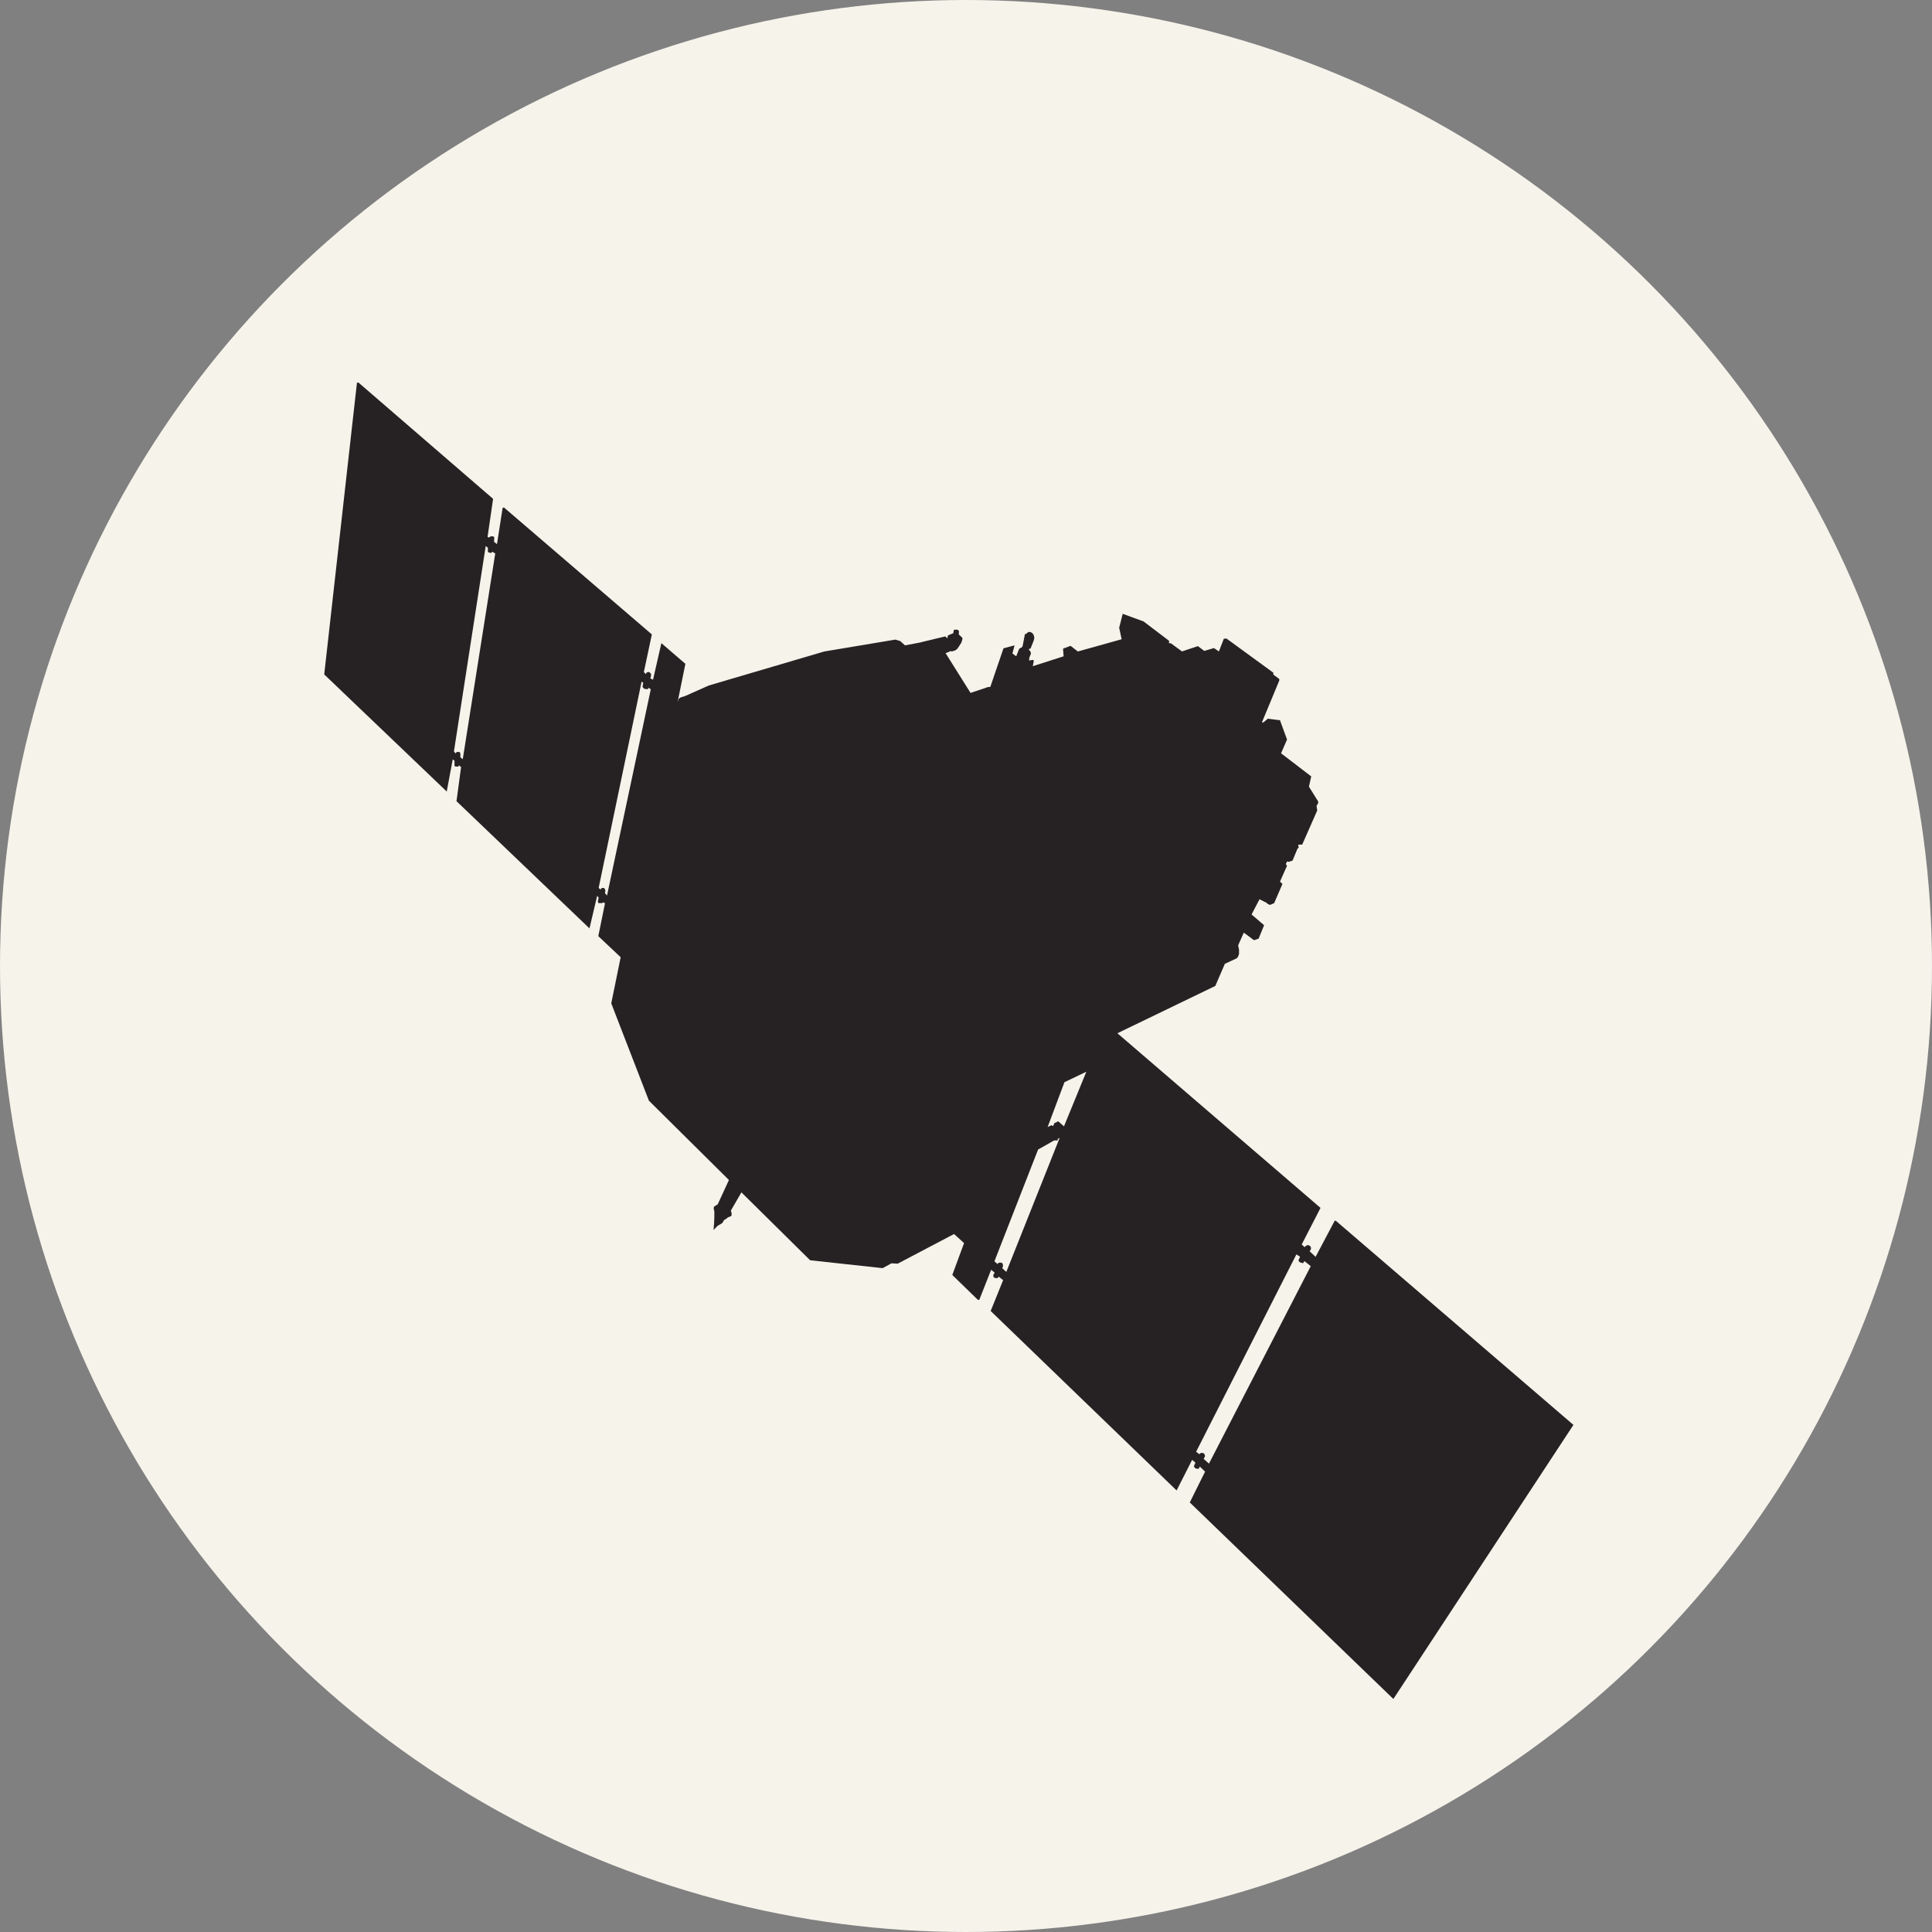 <?xml version="1.0" encoding="utf-8"?>
<!-- Generator: Adobe Illustrator 17.0.0, SVG Export Plug-In . SVG Version: 6.00 Build 0)  -->
<!DOCTYPE svg PUBLIC "-//W3C//DTD SVG 1.1//EN" "http://www.w3.org/Graphics/SVG/1.1/DTD/svg11.dtd">
<svg version="1.1" id="Layer_1" xmlns="http://www.w3.org/2000/svg" xmlns:xlink="http://www.w3.org/1999/xlink" x="0px" y="0px"
	 width="432.338px" height="432.338px" viewBox="0 0 432.338 432.338" enable-background="new 0 0 432.338 432.338"
	 xml:space="preserve">
<rect x="0" y="0" width="432.338" height="432.338" fill="#808080" stroke="none"/>
<circle fill="#F6F3EB" cx="671.169" cy="209.169" r="216.169"/>
<circle fill="none" cx="670.831" cy="209.507" r="202.669"/>
<g>
	<path fill="#262224" d="M473.377,163.109l89.409,19.729c0,0,1.722-3.498,4.198-1.184l5.113,1.13c0,0,3.175-0.915,4.251,2.96
		l78.195,17.167c0,0,5.274-28.792,31.267-36.702l-72.9-151.092l0.982-0.284l72.806,150.972l0.323,0.323
		c0,0,20.262-5.731,37.214,15.176h0.969l0.565-0.404l-0.484-4.036l0.969-0.161l1.049-0.807v-2.099h2.745l0.565-8.637l0.565-0.484
		l2.26-0.081l0.646,0.565l5.086-1.049l0.727-0.646h1.857l2.18,0.727l0.081,1.776l2.422,3.068l28.818-43.187
		c0,0,1.857-0.404,1.615,1.453l-28.98,41.654l-0.081,0.646l1.292,0.404l1.776-0.404l1.292,0.727l0.727-1.292l1.453-0.161
		l0.646-0.404l-0.081-0.727l-2.664-0.727l-1.695-0.161l-0.081-0.807l4.682-0.646l1.13-0.646l-0.161-1.614l2.906-2.825
		c0,0,1.695,0.081,2.906-1.049l-0.969-3.229c0,0,6.942-5.005,20.342-8.637l1.453,3.068c0,0,0.646,1.776,3.068,0.484l4.682,14.934
		l-1.554,0.787v0.666l1.756-0.545l3.249,11.402l0.141,0.141l6.377-0.525l4.016-0.02c0,0,2.805-0.121,11.443,6.619
		c0,0,10.494-3.673,14.894-3.794l2.139,0.081c0,0,2.664,0.484,5.005,3.189v1.937l-0.727,1.453h-1.171c0,0-6.296,10.212-10.212,13.36
		c0,0,1.857,2.825,2.099,8.315c0,0,3.108,0.727,2.906,3.955l0.04,3.269l9.606,2.987l-1.493,1.534c0,0,1.413,1.534,1.372,2.422h1.049
		v0.686h-1.13c0,0,0.444,1.897-1.332,3.068l1.009,1.453l-2.301-0.444l-1.453,0.202v2.583l-8.193-2.301c0,0-1.937,3.875-2.381,4.036
		c0,0,0.848,3.431,4.642,6.458c0,0-3.794,0.767-6.942-2.381l-1.453,1.736l-0.04,1.09c0,0,8.597,11.988,9.727,18.688h0.605v0.404
		h1.292v1.211h0.323v1.292h-0.404v1.049h-1.534l-0.928,1.776h-7.467l-13.36-6.014c0,0-24.056,14.571-35.518,16.185
		c0,0-10.978,1.534-19.051-1.695c0,0-11.705-4.44-23.491-14.046c0,0-8.234,14.127-15.338,16.629v2.018h-1.292v-1.292
		c0,0-2.825,2.422-6.296,3.148l-0.646,1.453l-3.31,4.278l-0.081,1.211c0,0-0.161,0.646-1.13,0.511
		c-0.969-0.135-0.646-0.996-0.646-0.996s0.188-0.861,0.996-0.888l3.148-4.467l0.027-0.7c0,0-10.225,3.875-21.93-1.534
		s-15.257-10.252-15.257-10.252l-87.098,125.179l-1.147-0.555l87.68-125.754c0,0-21.338-21.957-16.387-54.892l-79.378-16.898
		c0,0-1.453,1.614-4.198,0.269l-6.942-1.238c0,0-0.915,0.108-1.668-1.614l-89.922-18.556"/>
	<path fill="#F6F3EB" d="M787.01,249.354h0.996v0.942C788.006,250.296,787.36,250.269,787.01,249.354z"/>
	<path fill="#F6F3EB" d="M789.647,249.031v1.884c0,0,1.48,0.511,2.718,0.619c0,0,0.511-2.153,0.457-2.422
		C792.822,249.112,790.428,248.735,789.647,249.031z"/>
	<path fill="#F6F3EB" d="M794.437,249.973l-0.35,1.722l4.547,0.915l0.027-0.646C798.661,251.964,795.406,250.108,794.437,249.973z"
		/>
	<polygon fill="#F6F3EB" points="567.226,190.506 568.397,191.556 568.397,191.959 567.428,191.879 567.388,191.515 
		566.822,191.515 	"/>
	<polygon fill="#F6F3EB" points="566.136,192.161 566.136,192.545 567.408,192.545 567.408,192.181 	"/>
	<polygon fill="#F6F3EB" points="565.854,193.15 567.428,193.15 567.428,192.868 569.163,192.868 569.708,193.776 569.708,194.139 
		568.861,194.139 565.854,193.493 	"/>
	<polygon fill="#F6F3EB" points="567.791,182.192 570.657,182.959 570.657,183.181 569.729,183.181 569.729,183.483 
		568.094,183.483 568.094,182.858 567.771,182.858 	"/>
	<rect x="570.354" y="183.786" fill="#F6F3EB" width="0.686" height="0.404"/>
	<polygon fill="#F6F3EB" points="569.042,184.432 569.042,185.078 569.688,185.078 569.688,185.421 570.011,185.421 
		570.011,185.098 570.314,185.098 570.314,184.735 569.486,184.735 569.486,184.432 	"/>
	<polygon fill="#F6F3EB" points="568.397,185.098 568.397,186.147 569.385,186.147 569.385,185.764 568.719,185.078 	"/>
</g>
<circle fill="#F6F3EB" cx="1130.169" cy="212.169" r="216.169"/>
<circle fill="none" cx="1129.831" cy="212.507" r="202.669"/>
<g>
	<path fill="#262224" d="M1134.631,211.678v0.671l-1.489,2.335c0,0,0.642,0,0.759,0.467l0.292,0.058l0.175-0.117
		c0,0,0.156-0.701,0.701-0.331c0,0,0.389,0.35,0.234,0.817c-0.156,0.467-0.311,0.467-0.311,0.467s-0.448,0.117-0.72-0.37
		l-0.448,0.039c0,0-0.175,0.448-0.564,0.389c-0.389-0.058-0.506-0.331-0.506-0.331l-0.214,0.058l-2.724,3.736l1.849-0.019
		l0.389,0.389l-7.492,10.78l-1.304-0.058l0.389,1.615l-0.603,0.525l0.078,0.545l0.156,0.019c0,0,0.564-0.292,0.642,0.331
		c0,0-0.039,0.428-0.584,0.35l-0.409-0.019l-0.272-0.195l-0.292-0.817l-0.195,0.156l0.136,0.545l0.175,0.136l0.175,0.331
		l0.234,0.019l0.156,0.136l-0.078,0.156l-0.156,0.156l-0.37-0.019l-0.331-0.156l-0.272-0.311l-0.078-0.389l-0.156-0.35l-0.175-0.019
		l0.058,0.35l0.078,0.467l0.019,0.409l-0.175,0.136l-0.253,0.039l-0.467,0.019l-0.233-0.078v-0.253l0.175-0.195h0.428l-0.058-0.214
		l-0.331-0.584l-0.623,0.039l-0.584,0.915l0.234,0.516l0.136,0.068l0.379,0.039c0,0,0.156-0.243,0.311-0.234
		c0.156,0.01,0.555-0.156,0.778,0.379c0.224,0.535-0.195,0.817-0.195,0.817s-0.701,0.214-0.808-0.321l-0.292-0.01l-0.389,0.165
		l-1.051,0.078l-0.876,0.778l-0.885,0.019l-0.097,0.438l-0.555,0.19l-0.399-0.005l-1.051-0.457l-12.429,1.309v0.229l0.122,0.088
		l-0.019,0.272l-0.837,0.117l-1.479-0.603l-2.102,0.37l0.019,0.37l-0.039,0.214l-0.214,0.214l-0.058,0.175l4.145,1.42l-5.448,37.964
		h-0.661l-4.169-1.688l0.029,0.569l6.626,2.612l-5.366,37.035l-0.734,0.165l-5.444-2.496l0.029,0.365l5.823,2.569l0.117,0.102
		l-4.057,28.882l-0.949,7.209l-0.623,0.253l-6.266-2.997l-0.029,0.263l6.217,3.211l0.175,0.234l-6.48,45.796l-0.613,0.204
		l-33.216-19.293l-0.146-0.234l5.838-43.695l0.759-0.35l4.612,2.452l0.321-0.146l-5.225-2.715l-0.263-0.263l4.612-34.238
		l0.204-0.292l0.35-0.058l5.633,2.452l0.088-0.292l-6.042-2.715l4.583-35.376l0.496-0.204l4.904,1.926l0.438-0.379l-3.736-1.518
		l-0.088-0.321l4.699-34.792c0,0-3.999-0.73-7.297-3.736c-3.298-3.006-5.662-7.647-5.662-7.647s-1.167-1.868-2.51-6.451
		c0,0-0.234-4.057-0.438-4.466c0,0-0.234-7.239,0.117-9.457c0,0,0.905-3.211,1.021-3.298l0.992-3.415l-12.609-15.791l-0.701,1.372
		l-0.613,0.088l-18.564-23.351l0.35-0.555l-0.73-0.029l-17.484-22.212l0.263-0.467l-0.671-0.088l-21.512-27.291v-0.438
		l17.951-36.719h0.555l22.971,27.116l-0.058,0.584l0.525,0.029l18.68,22.037l-0.175,0.525l0.671,0.088l19.556,23.088v0.292
		l-1.43,2.335l0.701,0.117l20.87,24.635l-2.656,4.232l0.146,0.234c0,0,0.759-0.175,1.167,0.525l2.102,0.234v-0.905l21.045,0.467
		l0.788,0.321l28.546-13.427l0.671,0.146l-0.817-3.094l4.407-2.277l2.831-11.734c0,0,0.35-0.292,0.438,0.088l-2.744,11.383
		l27.262-12.843h0.555l-0.058-0.379l35.318-16.579l0.525,0.117l2.627,9.107l0.409,0.146l0.399,0.097l-0.311-0.584l0.195-0.234
		l7.122-3.269c0,0,3.58-2.218,7.083-2.257c0,0,5.137-1.051,5.604-1.206c0,0,3.191-0.234,6.071-3.269c0,0,3.931-3.347,3.931-3.58
		c0,0,2.102-2.413,4.904-1.051l7.278,2.724l0.506,0.156c0,0,2.413-0.156,3.191-0.467c0,0,5.098-1.09,5.41-1.012
		c0,0,2.841-1.09,4.865-1.206c0,0,4.787-0.778,4.904-0.778c0.117,0,5.993-1.245,5.993-1.245s9.146-1.985,9.34-1.985
		s7.861-1.518,7.861-1.518s3.697-0.817,4.32-0.584l0.311-0.428l3.074-1.401l0.623-0.282l1.197,3.707l-0.058,0.234l-2.452,0.701
		l0.321,1.284l-0.35,0.876l3.97,0.817l0.496,3.327l-3.415,1.605l-2.685-3.415l-7.239,5.517l-20.578,14.419l-1.197,0.963l-1.226,1.08
		l-0.992,0.73l-1.138,0.642l-1.022,0.759l-1.401,0.992l-4.349,2.977l-0.292,0.438l-0.35,0.642l-3.794,7.034l-0.35,0.642
		l-0.467,0.642c0,0-0.963,1.372-2.948,1.489l-7.355,0.467c0,0-1.372,0.029-2.423,1.08l-8.406,5.721c0,0-4.933,2.277-5.166,2.335
		s-7.793,3.182-7.793,3.182l-0.73-1.343l0.117,0.613l-0.204,0.146l-0.292,0.058l-0.204,0.263l2.948,9.545l0.058,0.35l-0.35,0.263
		l-35.493,14.273l-0.759,0.058l-2.685-8.844l2.364,8.844l-0.029,0.321l-0.438,0.263l-32.516,12.843l-0.73-0.029l-1.956-7.093
		l1.021,4.291v0.409l-6.713,2.627l27.145,29.655c0,0,0.292,0.496-0.204,0.409l-27.495-29.83L1134.631,211.678z"/>
	<path fill="#F6F3EB" d="M1263.399,136.966c0,0-2.14,1.168-3.23-0.117l-1.129-1.284l-1.907-5.993c0,0-0.584-4.047,2.335-5.41
		l20.51-4.476c0,0,1.557-0.389,2.024,0.039c0,0,0.623,0.817,0.701,1.868c0,0,0.817,1.829-0.467,2.569L1263.399,136.966z"/>
	<path fill="#F6F3EB" d="M1215.608,135.059c0,0-2.841,2.296-2.607,5.41l5.876,20.471c0,0,1.751,3.464,5.604,1.557l2.257-1.479
		l5.721-3.775l4.32-3.152c0,0,5.059-3.347,4.865-10.352c-0.195-7.005-3.853-9.768-3.853-9.768s-2.568-3.113-8.951-2.374
		C1222.458,132.335,1215.608,135.059,1215.608,135.059z"/>
	<path fill="#F6F3EB" d="M1206.842,136.023l0.496,0.701l0.847,2.831l0.905,0.934c0,0,0.613,1.08,0.701,1.635l2.481,9.078
		l-1.459,0.438l-4.378-14.565l0.234-0.321h0.321L1206.842,136.023z"/>
	<path fill="#F6F3EB" d="M1212.826,153.185l2.189,7.122l0.438,1.605c0,0,0.496,1.226-0.058,3.006l-0.409,0.146l-3.707-11.237
		L1212.826,153.185z"/>
	<polygon fill="#F6F3EB" points="1215.647,165.979 1215.414,166.135 1215.161,165.794 1214.957,165.897 1215.234,167.954 
		1215.832,168.042 1216.051,168.392 	"/>
	<polygon fill="#F6F3EB" points="1090.586,236.167 1092.609,236.984 1092.298,237.237 1092.24,237.782 1088.231,236.362 	"/>
	<polygon fill="#F6F3EB" points="1084.067,233.871 1084.125,234.922 1075.992,232.159 1076.303,231.731 1076.128,231.244 
		1076.186,231.088 	"/>
	<polygon fill="#F6F3EB" points="1073.384,270.142 1073.092,270.473 1079.455,273.022 1079.728,272.691 	"/>
	<polygon fill="#F6F3EB" points="1081.168,273.197 1080.856,273.548 1088.737,276.778 1089.068,276.466 	"/>
</g>
<circle fill="#F6F3EB" cx="1589.632" cy="220.675" r="216.169"/>
<circle fill="none" cx="1589.294" cy="221.013" r="202.669"/>
<g>
	<path fill="#262224" d="M1477.016,245.053l-0.183-1.158l-7.804-24.023c0,0-2.866-0.732-2.744-7.987l-1.646,1.728l-2.439-0.976
		l-0.813,1.301l-1.301-3.414v-0.813l-1.484-0.996l-0.122-0.732l0.61-0.61l1.585-0.061l0.549-1.402l0.671-1.158l-0.061-2.866
		c0,0-2.723-20.141,4.918-26.807l1.626-2.764l1.057-3.414l0.65-3.333l1.707-3.618l-0.203-0.569c0,0-2.032,4.634-7.845,4.309
		l-0.935-2.642c0,0,7.642,0.163,9.024-6.544l-1.26-3.292l-0.325-1.463l-0.813-1.219v-0.813l1.057-1.219l-0.447-1.341l0.081-3.902
		c0,0,0.976-3.496,1.667-3.983c0,0,0.61-3.171,4.552-4.959c3.943-1.788,7.601,0.041,7.601,0.041l4.634,2.195l2.276-7.195
		l0.528-0.813l1.26,0.163l2.276,1.748l4.959-6.626l1.26,0.163l4.187-0.285c0,0,3.577-4.674,7.967-2.479
		c4.39,2.195,0.854,8.536,0.854,8.536s-2.256,3.963-5.182,4.451l-3.994,3.933l1.646,1.982l0.213,0.549l-2.134,5.853l16.889,4.085
		c0,0-5.975-13.901-5.853-16.523c0,0-1.219-11.28,6.585-17.011c0,0,8.353-7.987,33.656-5.244
		c25.303,2.744,57.557,16.096,57.557,16.096l1.89-1.341c0,0-0.061-2.5,3.536-2.561l25.262-17.194l0.61-0.081l0.569-1.219
		l3.821-4.512l0.65-0.163l0.163-0.325l0.163-0.366l0.61-0.041l0.813,0.203l4.634-7.276c0,0-1.626-1.26-1.667-1.829
		c0,0-0.244-0.813,0.528-0.894c0,0,0.823-0.112,1.677,0.193l1.555-1.921l-1.25-2.286c0,0-0.427-0.854,0.61-0.64l2.104,1.25
		l0.335-0.488c0,0-0.518-0.732-0.518-0.945c0-0.213,0.488-0.579,1.006-0.335l1.829,0.854c0,0,0.945,0.732,0.183,0.976l-0.64-0.091
		l-0.335,0.793c0,0,2.835,1.189,2.469,1.829c0,0-0.915,0.305-1.341,0.183l-0.701,0.122l-0.854,0.122h-0.518l-0.945,2.195
		c0,0,1.921,1.006,1.829,1.738c-0.091,0.732-0.793,0.549-0.793,0.549l-1.219-0.122l-0.335-0.061l-3.689,7.926l0.193,0.681
		l0.447,0.65l-0.203,0.447v1.504l-2.053,5.569l-0.427,28.89c0,0,4.298,4.085,2.225,6.006l-1.189,1.402l-0.396,1.128
		c0,0,54.681,31.837,63.298,60.453c0,0,8.13,19.348-15.04,26.096c0,0-20.405,3.821-41.379-0.65l3.333,10.975l-1.463-7.479
		l24.876,3.333v2.52l3.658,0.569v-2.601l26.258,3.74l0.081,2.601l9.329,1.382l-2.622,4.573c0,0,4.024,2.622,4.268,6.829l3.049,0.549
		l-2.866,0.854c0,0-0.061,7.195-4.207,7.804l3.597,4.39l-10.06-0.793l0.366,6.585l-26.827-2.317l-0.305-6.097l-3.597-0.061
		l0.427,5.67l-28.413-2.622l-0.549,0.366l-0.793,0.854l-14.999,9.694l-8.8-5.711l-24.958,20.974l0.163,1.707l-0.325,1.057
		l-0.488,1.545l0.569,2.601l-0.65,0.325c0,0,0.976,1.138,1.463,1.463c0,0,0.894,1.707-0.447,3.11l-1.098,1.829l0.549,1.646
		l-0.305,1.524l-0.975,0.61l-0.549,0.122l-0.061,2.439l-0.427,0.427l-1.89-0.915l-2.012,0.183l-0.366,0.488l-0.793,0.366
		l-1.158-0.854l-2.683-0.122l-0.732,0.427l-1.097-0.244l-1.219-0.122h-1.463l-0.854,0.549l-1.28-0.305l-2.195-0.305l-2.073-0.061
		l-3.536,3.597l-1.219-0.122c0,0-6.646,7.073-9.755,6.158l-0.61,0.366l0.061,1.524l-1.158,0.183l-1.036,0.61l-0.488,3.292
		c0,0,6.077,14.816-22.214,26.766c0,0-9.105,2.601-18.779,0.894c-9.674-1.707-10.162-11.788-5.853-18.86l-1.707-2.927l-9.024-0.163
		c0,0-3.252,0.488-3.008-7.886l-4.552-1.707l-1.545-0.894l-3.292-8.211l-3.414,1.504l-1.382,0.488h-0.935l-1.26-0.813l-1.301-5.894
		l-2.439-0.976l-0.081-0.732l0.447-0.854l1.301-0.406l0.813-1.26l0.285-1.667l0.772-0.447l0.732-2.276l-0.122-3.496l1.341-0.122
		l-5.04-3.618c0,0-6.504,0.163-9.024-4.227c0,0-4.105-5.284-0.325-11.747c0,0,0.894-0.894,2.114-1.098l-1.504-0.488l2.236-2.398
		l-3.943-13.495l0.163-0.549c0,0-1.585-6.036-8.475-8.475l-1.585-2.866l-0.183-1.646
		C1468.907,255.479,1473.114,246.333,1477.016,245.053z"/>
	<path fill="#F6F3EB" d="M1644.138,107.989l-23.352,15.974c0,0,11.158,1.524,19.084,6.463l0.772-1.606c0,0-3.618-2.236-3.821-2.927
		l0.447-0.691c0,0-0.569-1.301,0.691-1.341l0.163-0.203c0,0-0.203-1.097,1.382-0.772l4.796-7.682l-1.504-1.423l1.138-3.699
		L1644.138,107.989z"/>
	<path fill="#F6F3EB" d="M1642.187,129.187l0.935,0.081l0.406-0.813l0.122-0.325h0.447l0.122-0.447l-0.122-0.528l-0.163-0.325
		l0.406-0.163l0.203-0.447l-0.081-0.569l-0.244-0.488l3.658-8.13l1.748-0.041l0.488-0.325l0.732-1.179l1.951-2.683l0.325,0.041
		l-0.488,26.014c0,0-8.536-6.544-11.625-7.804L1642.187,129.187z"/>
</g>
<circle fill="none" cx="1589.974" cy="221.335" r="154.169"/>
<circle fill="#F6F3EB" cx="2040.659" cy="231.172" r="216.169"/>
<circle fill="none" cx="2040.321" cy="231.51" r="202.669"/>
<circle fill="none" cx="2041" cy="231.832" r="154.169"/>
<g>
	<path fill="#262224" d="M1933.943,404.132l25.299-74.103l-6.452,0.97l0.048,0.776l-0.243,0.291l-0.631,0.097l-0.291-3.008h0.485
		l0.34,0.825l0.243,0.194l7.277-1.31l1.213-3.832l-8.15-2.183l-0.582,0.049l-0.243,0.776l-0.485-0.34l-0.291-2.668l0.582-0.146
		l0.437,0.582l0.34,0.049l10.527-5.53l-1.019-0.728l-0.194,0.631l-0.631-0.097l-0.243-2.086l0.388-0.437l0.631,0.194l0.146,1.067
		l1.795,1.261l1.358-3.056l-2.135-0.825l-0.291,0.291l-0.388,0.388l-0.485-0.291l0.097-2.134h0.582l0.388,0.485l1.504-0.485
		l-2.329-2.28l-0.728-0.048l-0.679-0.243l0.339-1.843l0.534-0.34l0.34,0.291l0.048,0.679l4.657,2.183l1.504-3.299v-10.042
		l0.194-0.97l0.873-0.049c0,0,0.776-3.784,7.228-4.803l2.086-2.28l-2.668-2.183l-1.552,4.317l-0.388,0.291l-0.582-0.291v-0.388
		l1.94-4.56l-1.407-1.261l-3.929-0.049l-65.328,99.708l-0.857-0.717l65.02-98.846l-0.388-0.243h-7.568v-7.374l3.202-1.358
		l-3.687-3.735l-18.24-0.922v0.776l-1.358,1.504l-2.668-3.929l-0.485,1.019l-0.437,0.631l-1.164,0.048l-0.34-0.679l1.358-1.552
		l-2.959-0.291l-4.657-7.131l0.388-0.825l-30.756-11.158l-0.194,0.728l-0.485,0.631l-0.631,0.097l-1.019-0.534l-0.582-1.164
		l-0.437-5.579l0.291-0.825h0.922l0.776,0.485l0.437,0.34l27.312-14.02l-0.146-1.213l5.579-1.843l-0.048-0.728l-35.365-11.255
		l-0.582,0.582l-0.534,0.437l-1.116-0.728l0.728-0.922l-0.097-0.728l1.504-2.571l-0.534-2.959l10.866-21.393l0.97,0.097
		l20.908,9.314l19.792-10.575l0.922-0.825l16.3,0.873l1.94-3.687l-0.339-0.437l-1.844,0.049l-0.339-0.825l-0.437-0.631l-0.097-0.582
		l0.534-0.388h2.814l0.146-1.552l1.407-0.049l2.134-3.784l-6.597-18.095l-4.123,2.523l-0.388,0.194l-6.549-2.862l-1.019-7.083
		l2.668-1.407l-0.097-4.22l3.784-2.134l0.728,0.291l-6.84-20.278l-1.213-1.116l0.146,5.967l-3.978,1.358l0.146,2.668l-8.004,2.474
		l0.048,4.948c0,0-0.097,1.892-1.843,2.571l0.437,5.336c0,0-0.679,3.25-3.493,3.784c-2.814,0.534-5.724-0.097-6.452-2.329
		l-0.048-5.094l-0.582,0.049l-1.552-2.426l-0.097,2.28l-1.552,2.183l-0.146,1.213l-0.873,0.243l-0.291,1.746l-1.989,1.407
		l-1.116,0.243l-0.631-0.243l-1.407-1.261l-0.34-0.873l-0.679-0.291l-0.34-0.776l0.048-1.31l-2.037-2.329l-0.097-4.754l-2.523-3.153
		l-0.388-3.881l2.426-1.213l0.873-7.713l-1.019-1.698l-1.213-0.388l-4.172,1.407l0.146,2.959c0,0,0.728,3.493-1.552,4.657
		c0,0-1.649,1.31-4.706,0.728c0,0-1.892-0.243-2.231-1.989l-3.687,1.31l-5.433-12.661l-0.679,0.146l-1.455-2.765l-0.679-3.784
		c0,0-2.717-14.505,15.912-16.106l0.255-0.8l3.638-1.419l0.036-2.037l0.473-1.164l0.982-0.036l0.837,1.164l0.182,1.783l0.619,0.182
		l2.328,5.348l2.983-2.183l2.656-0.182l1.31,1.346l7.458-2.256l0.619,0.073l1.965,3.857h1.819l2.183,4.621l0.146,1.346l0.109,5.457
		l-1.819,1.019l0.364,1.783l3.129,0.4l1.783-1.273l9.023-3.056h1.783l2.11,4.475l1.128-1.128l10.224,0.546
		c0,0,2.62,0.327,2.874,6.403l5.239,14.262l2.219-4.803l-0.946-0.982l1.128-3.274l1.128-0.327l0.946,0.291l0.691,0.4l0.073,1.455
		l0.728,0.473l0.109,1.601h2.001l3.238,3.311h1.019l0.364,1.201l0.473,3.675l0.437,4.875l-0.036,1.019l-0.182,0.619l-2.001,1.892
		l0.182,3.602l0.073,1.128l-0.509,1.128l0.255,0.582l5.312,0.182l3.857,5.93l1.164,0.109l1.201,1.019l1.273-1.492l1.128,0.764
		l-0.837,1.346l1.31,0.218v4.22l-1.565,0.109l0.873,0.873l-0.982,1.419l-2.328-1.819l-0.982,0.691l-1.092,2.911l-5.094,0.146
		l-0.146,0.655l-0.437,0.109l-3.966-5.639l7.507,23.2l5.627-2.037c0,0,12.419-27.215,18.434-32.066
		c6.015-4.851,19.016-15.329,32.017,6.986s15.718,56.661,14.941,71.602l9.338,3.444l-0.219,0.582l0.946-0.073
		c0,0,0.655-2.547,2.183-2.838c1.528-0.291,1.819,2.547,1.819,2.547s1.455,0.218,1.092,2.183c-0.364,1.965-0.51,2.256-1.383,2.62
		c0,0-0.146,1.455-1.092,1.746c-0.946,0.291-2.329,0.509-2.911-2.62l-0.801,0.073l-0.073,0.655l-9.387,2.838
		c0,0-4.269,40.458-9.702,48.414l77.424,43.563h2.135l0.582,1.164l62.701,36.062l0.037-0.013h0.062l0,0l-6.688,7.062l0,0l0,0
		l-0.01,0.026l-139.93-78.356c0,0-5.627,14.844-14.165,20.084c0,0-8.926,8.732-20.181,0.679c-11.255-8.053-16.3-25.905-16.3-25.905
		l-7.762,7.568l-0.388,11.74l-0.243,0.291l-1.213,0.048v2.959l1.067,0.388l0.194,0.631v10.527l-1.892,0.728l0.534,0.437v1.94
		l0.825,0.534v4.512c0,0,4.317,2.62,2.571,7.471c-1.746,4.851-5.142,6.549-10.284,7.471c-5.142,0.922-11.303-3.396-11.691-4.56
		c0,0-2.474-3.202-1.31-7.131c0,0,0.521-2.899,3.396-4.281v-2.729l-8.053,1.819l-25.523,74.66"/>
	<g>
		<polygon fill="#F6F3EB" points="1953.566,118.376 1956.719,118.473 1954.73,121.966 		"/>
		<polygon fill="#F6F3EB" points="1964.772,116.435 1962.298,118.764 1963.22,121.626 1965.5,117.842 		"/>
		<polygon fill="#F6F3EB" points="1959.193,119.492 1960.115,122.499 1962.443,122.79 1962.249,121.966 		"/>
		<polygon fill="#F6F3EB" points="1958.611,121.044 1958.514,122.402 1959.048,122.402 		"/>
		<polygon fill="#F6F3EB" points="1957.253,120.074 1957.156,122.402 1955.603,122.305 		"/>
		<polygon fill="#F6F3EB" points="1955.118,123.469 1957.253,123.566 1957.35,129.921 		"/>
		<polygon fill="#F6F3EB" points="1958.417,123.518 1958.369,130.795 1960.843,126.574 1959.678,123.518 		"/>
		<polygon fill="#F6F3EB" points="1960.552,123.664 1961.182,125.652 1962.346,123.712 		"/>
		<polygon fill="#F6F3EB" points="1965.985,118.715 1963.85,122.548 1968.362,125.944 		"/>
		<polygon fill="#F6F3EB" points="1963.026,124.149 1961.91,125.944 1963.559,126.186 		"/>
		<polygon fill="#F6F3EB" points="1963.85,124.003 1964.578,126.38 1967.295,126.38 		"/>
		<polygon fill="#F6F3EB" points="1961.813,126.817 1963.656,126.817 1964.481,129.145 		"/>
		<polygon fill="#F6F3EB" points="1964.772,126.962 1966.13,130.698 1968.119,127.496 1967.828,126.962 		"/>
		<polygon fill="#F6F3EB" points="1968.895,127.544 1966.712,131.668 1968.653,132.978 1970.205,130.018 		"/>
		<polygon fill="#F6F3EB" points="1962.007,127.932 1962.201,130.164 1963.22,131.959 1965.257,132.153 1965.548,131.377 		"/>
		<polygon fill="#F6F3EB" points="1961.037,127.932 1961.134,131.862 1958.708,131.619 		"/>
		<polygon fill="#F6F3EB" points="1958.32,132.638 1961.085,132.784 1961.037,139.624 1960.649,139.575 		"/>
		<polygon fill="#F6F3EB" points="1961.764,132.832 1962.686,132.784 1963.268,133.948 1963.559,136.082 1961.91,139.43 		"/>
		<polygon fill="#F6F3EB" points="1963.414,132.784 1964.287,134.578 1965.112,133.22 1964.772,132.881 		"/>
		<polygon fill="#F6F3EB" points="1966.082,133.317 1965.208,134.676 1966.567,134.967 		"/>
		<polygon fill="#F6F3EB" points="1967.343,133.802 1967.489,134.918 1968.265,134.918 1968.313,133.948 		"/>
		<polygon fill="#F6F3EB" points="1965.306,135.743 1966.567,135.888 1967.1,136.519 1967.1,137.053 		"/>
		<polygon fill="#F6F3EB" points="1968.168,135.985 1969.38,139.769 1969.526,138.944 1968.507,135.937 		"/>
		<polygon fill="#F6F3EB" points="1964.141,137.732 1964.287,142.098 1962.055,141.71 		"/>
		<polygon fill="#F6F3EB" points="1964.869,139.575 1964.917,142.098 1966.082,142.195 		"/>
		<polygon fill="#F6F3EB" points="1964.723,136.276 1966.47,142.292 1969.283,142.486 1968.119,139.333 1967.003,138.217 		"/>
		<polygon fill="#F6F3EB" points="1962.298,142.825 1962.637,144.038 1964.335,144.378 1964.238,142.971 		"/>
		<polygon fill="#F6F3EB" points="1964.82,143.116 1965.112,144.911 1965.597,145.348 1965.888,148.792 1967.295,146.852 
			1967.246,145.299 1966.179,143.068 		"/>
		<polygon fill="#F6F3EB" points="1967.1,143.165 1967.537,145.251 1968.75,143.844 1968.507,143.213 		"/>
		<polygon fill="#F6F3EB" points="1979.665,148.792 1979.762,150.053 1978.695,152.576 1977.239,148.744 		"/>
		<polygon fill="#F6F3EB" points="1969.72,143.99 1970.302,145.785 1968.507,145.687 		"/>
		<polygon fill="#F6F3EB" points="1971.515,146.318 1973.213,151.363 1975.541,147.579 		"/>
		<polygon fill="#F6F3EB" points="1968.216,146.512 1970.496,146.512 1971.466,148.986 		"/>
		<polygon fill="#F6F3EB" points="1968.701,147.822 1971.078,149.52 1972.437,151.848 1969.672,151.8 		"/>
		<polygon fill="#F6F3EB" points="1968.459,150.345 1968.459,151.606 1969.138,151.654 		"/>
		<polygon fill="#F6F3EB" points="1967.295,148.647 1967.295,151.557 1965.597,151.46 		"/>
		<polygon fill="#F6F3EB" points="1965.16,152.576 1967.295,152.528 1967.295,158.931 		"/>
		<polygon fill="#F6F3EB" points="1968.459,152.528 1968.41,159.901 1970.496,156.554 1970.496,155.487 1969.332,152.382 		"/>
		<polygon fill="#F6F3EB" points="1970.302,152.625 1971.127,155.099 1972.388,153.449 1972.146,152.77 		"/>
		<polygon fill="#F6F3EB" points="1976.221,148.356 1973.989,151.945 1978.549,155.196 1978.452,153.643 		"/>
		<polygon fill="#F6F3EB" points="1973.989,153.595 1974.765,156.602 1978.064,156.602 		"/>
		<polygon fill="#F6F3EB" points="1973.019,153.74 1973.989,156.263 1971.612,156.36 		"/>
		<polygon fill="#F6F3EB" points="1973.116,157.233 1974.426,158.349 1974.232,157.185 		"/>
		<polygon fill="#F6F3EB" points="1975.299,157.427 1976.124,160.241 1977.918,157.767 1977.773,157.476 		"/>
		<polygon fill="#F6F3EB" points="1971.903,157.33 1975.299,160.386 1975.638,161.551 1973.019,161.551 		"/>
		<polygon fill="#F6F3EB" points="1971.709,159.465 1971.709,161.308 1972.437,161.308 		"/>
		<polygon fill="#F6F3EB" points="1970.933,157.767 1970.69,161.162 1968.798,161.065 		"/>
		<polygon fill="#F6F3EB" points="1979.374,157.427 1976.851,160.92 1981.702,164.849 		"/>
		<polygon fill="#F6F3EB" points="1976.948,162.666 1977.821,165.577 1980.829,165.577 		"/>
		<polygon fill="#F6F3EB" points="1976.075,163.054 1974.911,165.092 1976.851,165.237 		"/>
		<polygon fill="#F6F3EB" points="1973.455,162.084 1974.28,164.219 1975.735,162.278 		"/>
		<polygon fill="#F6F3EB" points="1971.758,162.036 1971.661,169.215 1973.649,166.159 1973.844,164.849 1972.582,162.084 		"/>
		<polygon fill="#F6F3EB" points="1968.313,161.89 1970.836,168.924 1970.981,161.89 		"/>
		<polygon fill="#F6F3EB" points="1975.784,165.917 1977.579,167.566 1977.336,165.868 		"/>
		<polygon fill="#F6F3EB" points="1978.161,166.208 1979.519,169.991 1981.605,166.402 		"/>
		<polygon fill="#F6F3EB" points="1982.43,166.693 1980.392,170.622 1984.904,174.357 1984.904,173.387 		"/>
		<polygon fill="#F6F3EB" points="1974.814,166.111 1976.463,171.059 1978.792,171.301 1978.646,170.331 		"/>
		<polygon fill="#F6F3EB" points="1974.668,168.391 1974.571,171.01 1975.638,171.156 		"/>
		<polygon fill="#F6F3EB" points="1973.844,167.857 1973.795,171.01 1971.854,170.913 		"/>
		<polygon fill="#F6F3EB" points="1976.657,172.029 1977.579,174.212 1978.549,172.029 		"/>
		<polygon fill="#F6F3EB" points="1979.325,172.466 1980.053,174.988 1978.161,174.988 		"/>
		<polygon fill="#F6F3EB" points="1980.587,172.902 1981.12,175.182 1984.225,175.182 		"/>
		<polygon fill="#F6F3EB" points="1981.314,175.861 1982.187,179.063 1983.303,179.645 1985.001,176.104 		"/>
		<polygon fill="#F6F3EB" points="1985.68,176.346 1987.233,181.44 1985.826,182.168 1983.691,180.082 		"/>
		<polygon fill="#F6F3EB" points="1978.5,175.716 1980.295,175.813 1980.975,176.832 1980.829,177.899 		"/>
		<polygon fill="#F6F3EB" points="1974.523,171.883 1975.978,172.077 1976.997,174.794 1974.717,179.5 		"/>
		<polygon fill="#F6F3EB" points="1972.146,171.883 1973.844,171.835 1973.941,177.414 		"/>
		<polygon fill="#F6F3EB" points="1977.142,177.074 1975.299,180.373 1977.336,180.664 		"/>
		<polygon fill="#F6F3EB" points="1978.015,178.772 1978.015,180.809 1979.034,180.955 		"/>
		<polygon fill="#F6F3EB" points="1978.452,176.734 1979.81,181.1 1981.945,181.149 1981.702,179.403 		"/>
		<polygon fill="#F6F3EB" points="1982.721,183.041 1981.702,184.545 1982.575,184.593 1982.964,184.011 		"/>
		<polygon fill="#F6F3EB" points="1980.101,181.877 1980.975,184.06 1981.896,182.459 1981.751,181.877 		"/>
		<polygon fill="#F6F3EB" points="1978.209,181.634 1979.325,181.731 1980.392,184.545 1980.15,185.127 1978.209,185.758 		"/>
		<polygon fill="#F6F3EB" points="1977.336,181.586 1975.056,181.343 1976.657,185.078 1977.288,185.078 		"/>
		<polygon fill="#F6F3EB" points="1971.127,172.611 1969.429,176.007 1970.108,183.332 1970.836,184.205 1974.911,184.496 		"/>
		<polygon fill="#F6F3EB" points="1967.586,180.276 1965.936,183.186 1967.974,183.283 		"/>
		<polygon fill="#F6F3EB" points="1947.065,184.642 1928.777,194.15 1931.59,195.508 1946.726,185.418 		"/>
		<polygon fill="#F6F3EB" points="1942.505,189.687 1930.669,197.255 1921.306,216.513 1921.015,216.659 1921.015,219.327 
			1932.076,222.771 1937.072,197.206 		"/>
		<polygon fill="#F6F3EB" points="1896.566,206.811 1896.905,209.528 1899.719,208.121 		"/>
		<polygon fill="#F6F3EB" points="1901.126,208.558 1897.002,210.595 1897.196,212.147 1919.754,219.182 1919.754,216.222 		"/>
		<polygon fill="#F6F3EB" points="1926.06,229.223 1899.282,243.194 1899.234,245.669 1900.204,246.445 1930.863,257.554 
			1932.852,254.595 1930.572,253.333 1928.777,254.546 1928.292,252.412 1912.138,244.601 1911.507,245.038 1910.779,244.941 
			1910.391,243.631 1911.943,239.459 1912.817,239.071 1913.253,239.314 1913.253,239.993 1926.545,235.093 		"/>
		<polygon fill="#F6F3EB" points="1926.545,236.257 1913.011,241.497 1912.283,243 1912.768,243.874 1928.195,251.344 		"/>
		<path fill="#F6F3EB" d="M1982.43,276.182c0,0,4.269,2.037,5.821,2.086l-6.792,6.5l-1.455-3.687l0.631-0.534l1.019-0.146
			l0.97-0.679L1982.43,276.182z"/>
		<polygon fill="#F6F3EB" points="1979.18,281.276 1977.53,281.664 1976.948,282.488 1976.609,283.944 1979.374,286.369 
			1980.781,285.35 		"/>
		<polygon fill="#F6F3EB" points="1980.732,286.854 1981.266,288.31 1978.404,288.843 1980.392,286.806 		"/>
		<path fill="#F6F3EB" d="M1989.416,278.51l-7.907,7.131l1.067,2.426l10.236-2.426c0,0-2.911-6.84-2.911-7.034
			S1989.416,278.51,1989.416,278.51z"/>
		<polygon fill="#F6F3EB" points="1993.199,286.515 1982.721,288.746 1984.079,292.53 1993.005,287.048 		"/>
		<polygon fill="#F6F3EB" points="1993.587,287.97 1994.267,289.134 1991.259,291.511 		"/>
		<polygon fill="#F6F3EB" points="1991.307,289.377 1986.505,296.654 1985.486,296.751 1984.225,293.646 		"/>
		<polygon fill="#F6F3EB" points="1969.089,306.016 1968.119,308.151 1969.478,309.072 		"/>
		<polygon fill="#F6F3EB" points="1963.85,307.617 1966.761,308.878 1966.373,309.897 		"/>
		<polygon fill="#F6F3EB" points="1964.093,310.867 1966.13,310.431 1965.936,311.401 		"/>
		<polygon fill="#F6F3EB" points="1967.391,310.14 1967.343,311.11 1968.798,311.789 1968.895,310.382 		"/>
		<polygon fill="#F6F3EB" points="1968.701,313.293 1968.653,312.808 1966.518,312.42 1966.13,314.409 		"/>
		<polygon fill="#F6F3EB" points="1968.895,314.409 1968.75,317.465 1965.306,315.864 		"/>
		<polygon fill="#F6F3EB" points="1964.141,316.64 1953.663,321.443 1953.711,322.17 1961.522,324.208 		"/>
		<polygon fill="#F6F3EB" points="1965.208,316.64 1968.701,318.58 1968.75,321.734 1969.575,322.898 1969.526,324.644 
			1968.75,325.032 1968.507,326.051 1962.346,324.499 		"/>
		<polygon fill="#F6F3EB" points="1962.249,325.421 1961.037,328.428 1968.168,327.021 		"/>
		<polygon fill="#F6F3EB" points="2057.234,291.305 2048.793,286.175 2047.738,289.159 		"/>
		<polygon fill="#F6F3EB" points="2047.447,290.032 2053.013,295.889 2049.521,294.507 2046.683,291.887 		"/>
		<polygon fill="#F6F3EB" points="2046.501,292.506 2047.592,293.561 2046.137,293.197 		"/>
		<polygon fill="#F6F3EB" points="2045.955,293.816 2045.7,294.252 2053.304,298.545 2051.885,296.835 		"/>
		<polygon fill="#F6F3EB" points="2052.795,297.017 2054.614,299.055 2055.014,298.764 2055.014,298.036 		"/>
		<path fill="#F6F3EB" d="M2048.211,289.995l6.804,6.804c0,0,1.31-3.602,3.02-4.439l-0.182-0.255L2048.211,289.995z"/>
		<path fill="#F6F3EB" d="M2058.58,293.306c0,0-2.183,0.91-2.911,4.002l1.201,0.728c0,0,1.856-2.11,1.856-2.583
			S2059.017,294.325,2058.58,293.306z"/>
		<polygon fill="#F6F3EB" points="2057.307,299.128 2056.215,299.782 2063.564,301.893 2057.78,299.055 		"/>
		<path fill="#F6F3EB" d="M2059.999,292.906c0,0-0.582,4.002-2.038,5.239l13.68,5.021L2059.999,292.906z"/>
		<polygon fill="#F6F3EB" points="2062.291,294.034 2073.352,303.894 2090.488,309.715 		"/>
		<polygon fill="#F6F3EB" points="2058.653,301.274 2088.269,318.01 2088.087,317.319 2078.372,308.66 2076.881,307.641 
			2073.606,306.259 2068.112,304.185 2060.945,301.893 		"/>
		<polygon fill="#F6F3EB" points="2073.679,305.143 2073.582,304.706 2066.305,301.99 		"/>
		<polygon fill="#F6F3EB" points="2075.328,305.24 2075.425,305.822 2080.761,307.229 		"/>
		<polygon fill="#F6F3EB" points="2078.627,307.471 2092.065,311.255 2092.113,311.595 2090.658,312.953 		"/>
		<polygon fill="#F6F3EB" points="2079.888,309.315 2089.979,313.875 2089.396,315.282 2089.009,317.368 		"/>
		<path fill="#F6F3EB" d="M2090.755,314.166l1.601,1.164c0,0-0.97,1.795-2.086,1.892
			C2090.27,317.222,2089.882,314.797,2090.755,314.166z"/>
		<polygon fill="#F6F3EB" points="2091.24,313.147 2092.598,312.129 2093.277,312.371 2093.083,314.214 		"/>
		<path fill="#F6F3EB" d="M2094.248,312.226c0,0,0.243,1.746-0.533,2.28c-0.776,0.534,6.84,3.153,6.84,3.153l-5.87-5.288
			L2094.248,312.226z"/>
		<polygon fill="#F6F3EB" points="2093.18,315.815 2090.124,318.532 2101.379,321.928 		"/>
		<polygon fill="#F6F3EB" points="2095.315,316.446 2104.095,320.375 2108.316,323.965 2105.017,323.432 		"/>
		<polygon fill="#F6F3EB" points="2097.158,313.487 2097.789,313.487 2120.298,326.197 2119.473,326.148 2107.831,321.2 
			2103.853,319.599 		"/>
		<polygon fill="#F6F3EB" points="2106.861,321.54 2123.888,329.156 2110.741,325.275 		"/>
		<polygon fill="#F6F3EB" points="2091.143,319.502 2102.688,322.849 2104.581,323.82 2121.753,336.287 2122.239,336.675 
			2091.58,319.987 		"/>
		<polygon fill="#F6F3EB" points="2106.327,324.305 2109.771,325.129 2118.697,333.182 		"/>
		<path fill="#F6F3EB" d="M2111.712,326.003l14.117,4.415c0,0-2.377,4.317-2.571,5.579L2111.712,326.003z"/>
		<path fill="#F6F3EB" d="M2126.459,330.805l1.455-0.048c0,0-1.31,5.191-3.638,5.239
			C2124.276,335.996,2125.44,331.484,2126.459,330.805z"/>
		<path fill="#F6F3EB" d="M2129.078,331.387l11.788,10.818l-16.348-4.706C2124.519,337.5,2129.272,333.328,2129.078,331.387z"/>
		<polygon fill="#F6F3EB" points="2129.37,339.44 2142.322,343.467 2143.826,344.97 		"/>
		<polygon fill="#F6F3EB" points="2132.523,333.764 2142.953,343.273 2151.345,345.553 		"/>
		<polygon fill="#F6F3EB" points="2151.103,344.291 2155.954,347.444 2156.924,347.299 		"/>
		<polygon fill="#F6F3EB" points="2157.409,348.415 2159.64,348.851 2160.32,349.336 2159.543,349.627 		"/>
		<polygon fill="#F6F3EB" points="2160.805,349.967 2160.708,350.598 2161.435,350.743 2161.387,350.064 		"/>
		<polygon fill="#F6F3EB" points="2143.971,344.097 2146.348,346.232 2158.961,350.695 2153.334,346.765 		"/>
		<polygon fill="#F6F3EB" points="2147.707,347.347 2156.681,355.546 2158.379,351.519 		"/>
		<polygon fill="#F6F3EB" points="2127.284,339.586 2155.177,355.158 2146.057,346.62 		"/>
		<path fill="#F6F3EB" d="M2159.107,351.568l0.873-0.194l1.019,0.97c0,0-1.116,2.232-2.717,2.62
			C2158.282,354.964,2158.234,352.344,2159.107,351.568z"/>
		<polygon fill="#F6F3EB" points="2162.551,351.665 2162.842,351.228 2164.152,352.732 		"/>
		<polygon fill="#F6F3EB" points="2162.211,352.49 2169.779,357.341 2175.601,362.24 2158.04,356.565 		"/>
		<polygon fill="#F6F3EB" points="2164.686,352.004 2169.779,356.662 2176.037,360.445 2180.063,363.259 2183.023,364.811 
			2191.27,367.382 2190.687,366.8 		"/>
		<polygon fill="#F6F3EB" points="2175.698,361.27 2177.007,362.822 2178.802,363.113 		"/>
		<polygon fill="#F6F3EB" points="2179.093,364.181 2180.16,364.181 2190.979,371.166 2185.109,369.032 2182.683,367.479 		"/>
		<polygon fill="#F6F3EB" points="2163.618,359.087 2176.813,363.162 2181.131,366.897 		"/>
		<polygon fill="#F6F3EB" points="2164.346,360.106 2182.829,368.207 2189.62,374.368 2189.038,374.32 		"/>
		<path fill="#F6F3EB" d="M2185.109,366.073l8.829,2.862c0,0-1.795,1.892-1.795,2.086
			C2192.143,371.215,2185.109,366.073,2185.109,366.073z"/>
		<path fill="#F6F3EB" d="M2191.706,372.331c0,0-0.485,1.698-0.437,2.086c0.049,0.388-5.579-4.609-5.579-4.609L2191.706,372.331z"/>
	</g>
</g>
<circle fill="#F6F3EB" cx="216.169" cy="216.169" r="216.169"/>
<circle fill="none" cx="215.831" cy="216.507" r="202.669"/>
<circle fill="none" cx="216.51" cy="216.828" r="154.169"/>
<polygon fill="#F6F3EB" points="187.567,169.65 185.117,176.04 188.527,175.874 "/>
<path fill="#F6F3EB" d="M189.553,170.71l0.96,5.065l15.526-0.397l0.066-0.166l-3.377-0.132
	C202.729,175.08,192.202,173.16,189.553,170.71z"/>
<polygon fill="#F6F3EB" points="208.125,175.411 208.523,175.146 209.814,174.881 210.31,175.411 "/>
<path fill="#F6F3EB" d="M211.535,174.649l0.861,0.828l0.662-1.225C213.058,174.252,211.933,174.649,211.535,174.649z"/>
<path fill="#F6F3EB" d="M214.415,175.576l1.258-2.152c0,0,5.827-1.821,7.051-3.41l4.204,5.893
	C226.929,175.907,214.647,175.51,214.415,175.576z"/>
<polygon fill="#F6F3EB" points="309.668,201.134 310.388,203.79 307.582,203.964 "/>
<polygon fill="#F6F3EB" points="311.654,203.716 310.512,200.091 312.374,198.005 313.69,198.601 318.433,198.378 313.79,203.344 
	"/>
<polygon fill="#F6F3EB" points="310.115,198.353 311.779,196.491 310.661,195.82 309.544,196.317 "/>
<polygon fill="#F6F3EB" points="315.925,202.897 321.089,202.127 321.089,201.779 322.753,201.506 319.699,198.477 "/>
<polygon fill="#F6F3EB" points="326.254,201.308 327.024,201.183 324.466,196.913 323.076,198.03 321.139,198.105 "/>
<polygon fill="#F6F3EB" points="328.613,201.804 328.96,202.499 329.134,201.779 "/>
<polygon fill="#F6F3EB" points="328.166,200.91 329.308,200.91 329.308,198.378 328.199,197.128 326.146,197.327 "/>
<polygon fill="#F6F3EB" points="330.599,201.382 330.202,203.021 331.145,203.219 336.856,200.538 "/>
<polygon fill="#F6F3EB" points="336.26,202.375 341.375,201.68 341.325,200.339 339.835,200.19 338.693,200.488 "/>
<polygon fill="#F6F3EB" points="342.169,200.141 342.219,201.68 344.205,201.332 344.205,200.985 342.567,200.141 "/>
<polygon fill="#F6F3EB" points="339.091,193.834 340.829,197.956 342.318,197.807 342.318,197.36 "/>
<polygon fill="#F6F3EB" points="366.998,195.671 366.204,197.459 364.317,196.962 365.211,195.87 "/>
<polygon fill="#F6F3EB" points="368.091,195.324 367.545,197.31 369.283,196.714 369.531,195.125 "/>
<polygon fill="#F6F3EB" points="367.892,198.452 369.581,199.296 369.283,197.956 "/>
<circle fill="#F6F3EB" cx="2498.088" cy="232.902" r="216.169"/>
<circle fill="none" cx="2497.75" cy="233.24" r="202.669"/>
<circle fill="none" cx="2498.43" cy="233.561" r="154.169"/>
<path fill="#262224" d="M2331.81,350.311l43.591-25.414c0,0-6.687-4.436-6.754-10.329c0,0-0.728-6.356,5.297-9.203
	c0,0,4.436-0.993,6.489,1.589l4.436-1.258l0.596-1.39l0.464-0.331l1.324,0.132l0.927-0.662v-0.662l24.962-6.621l4.502-6.621
	l0.861-0.728l0.132-0.596l8.409-7.945l0.132-2.317l1.258,0.53l1.39-9.27l-2.384-2.317h-0.464c0,0-2.847-0.993-2.781-4.237
	c0,0,1.258-7.051,7.714-7.846l0.497-3.377l0.198-1.241l-0.149-1.092l0.099-1.142l0.397-1.49l1.291,0.05l1.589,0.546l-0.149,1.341
	l1.241,0.348l0.745,0.348l-0.099,0.397l-0.596,0.199l-0.546,0.348l0.745,0.149l2.533,0.447l2.83,0.497l2.384,0.099l0.05-5.115
	c0,0-41.365-12.266-53.879-30.142c0,0-5.76-17.48,73.891-22.843l3.774-9.534l-0.646-0.298l-0.198-1.291l0.646-0.646l2.086-0.298
	l0.347-0.099c0,0,1.44-2.135,13.755-2.93l0.348-3.228l0.695-0.596l0.05-0.447l-0.646-0.348l-0.149-0.745l1.49-0.745l0.943-0.199
	l0.745,0.05l0.944,0.348l0.596,0.397l0.198,0.298v0.695l-0.877,0.149v0.397l0.662,0.463l0.198,0.265l0.464,3.046
	c0,0,6.29,0,9.667,1.523h2.582l0.993,0.463l0.066,0.993c0,0,1.92,1.258,2.052,2.119v1.457l-0.132,0.728l5.363,7.548
	c0,0,50.85,3.906,62.371,10.66c0,0,25.16,8.343,7.548,19.201l4.933-0.745l0.099-0.397l1.986-0.298l3.377-4.767l-1.39-4.37
	l-0.05-0.894l-0.844-0.149v-1.738l0.149-2.533l-0.348-2.036l-0.05-1.986l-0.944-2.632c0,0,3.923-3.426,5.462-3.327l1.192,0.348
	l5.164-0.149c0,0,1.241-0.745,1.937-0.099l1.738,0.099l4.618-0.05l2.384-0.695l1.986,2.036l0.149,0.199l-0.993,2.979l-0.248,2.533
	l-0.149,2.036l0.348,1.937l0.05,1.539l-0.149,1.092l-0.546,1.241l-0.248,0.894l1.539,1.44l0.397,0.894l0.05,1.688v0.795l6.952-1.092
	c0,0,1.49-1.341,2.284-1.341l-2.831-6.654l-0.794,0.099l-0.695-1.887l-0.794-0.248l11.124-4.767l6.306-1.837l4.618-0.199l7.2,1.142
	l2.036,0.844l0.596-0.149l1.341,1.092l4.122,1.837l0.447,2.483c0,0-0.099,1.589-0.546,1.986l8.243-1.341l0.894-0.149l-0.397-9.882
	c0,0,1.291-1.142,3.526-0.397l0.894,10.428l4.171,0.596l0.596,0.348l0.795,4.718l0.198,2.781l0.546,7.548l-0.248,0.497l-2.235,1.539
	l-1.837,0.497l0.943,13.358l6.307-1.937l2.135-0.993l8.094-0.447l3.427,3.923l0.099,2.682l-0.447,1.44l3.476,3.426l2.979,0.695
	c0,0,1.639-0.149,1.341,2.831v1.639l0.397,1.192l-0.298,4.32l-0.844,0.745l-2.731,0.894l0.695,2.582l2.582-0.348l0.199-0.05
	l0.099,2.781c0,0-0.166,8.607-8.972,11.521l-9.005,3.509c0,0-19.797,5.893-21.519-13.838l-2.946,0.828c0,0,1.059-1.986,1.059-2.715
	c0,0-4.238,0.96-4.469-3.476l-3.973,0.695c0,0-0.662-1.324,0.265-2.715l-0.265-0.298c0,0-2.748,0-3.211,0.265
	c0,0-6.125,1.324-7.714-3.906c0,0-1.655-3.575,1.258-7.018l0.066-2.053l0.728-1.589l0.133-2.516l2.185-2.119
	c0,0-0.166-2.185,1.755-2.979l0.993-0.629l2.814-1.523l0.861-0.132l2.748-1.324l2.814-0.364l2.119-0.563l8.409-0.331l-0.265-4.436
	c0,0-7.349,0.563-9.038-0.761l-3.195,0.96l-0.331,0.281l-0.861,0.199l-2.384,0.05l-15.386,2.069l-0.497,0.422l-2.036,0.174
	l-2.309,0.05l-15.609,2.483l-0.133,0.795l-3.956,10.792l1.755,0.844l-0.033,2.367v2.607l0.174,1.192l-1.738,2.036l-2.582,0.646
	l-0.05,0.819l-0.67,0.894l-2.384,0.919l-4.817-1.862l-3.128-1.39l-1.713-1.142l-0.373-0.621l0.795-1.738l0.149-1.39l1.44-3.501
	l0.472-2.483l0.546-1.39l-2.334-2.607l-1.241,5.115l0.025,0.397l-0.124,0.323l-0.223,0.124v0.695l-0.497,0.074l-0.124-0.72
	l-0.273-0.273l-0.124-0.521l0.124-0.422l-2.433-7.697l-16.76,2.657l-19.623,14.823l0.166,0.331l-2.052,1.424h-0.397l-0.099,0.298
	l-1.721,1.324l-0.861,0.099l-13.176,9.766l-0.695,3.741l-0.464,1.192l-0.331,1.556l1.424,0.629l1.026-0.728l3.642-0.463l0.927,0.199
	l1.357,0.364l0.265,1.258l0.364,0.331l-0.166,0.397l-0.232,0.331l0.182,2.88l0.149,2.632l-0.198,4.42l-5.313,1.291l0.248,7.101
	l0.546,0.795h6.803l0.745,0.099l0.099,0.447l-0.397,0.447l-11.918,3.675l0.546,4.42l-0.05,0.894l-0.149,0.695l-0.248,0.67
	l-1.142,0.819l-0.596,1.266l0.695,0.819l0.124,0.497l-1.241,3.203l-0.074,0.944l-0.124,0.745l-0.323,1.142l16.106,24.424l-0.29,0.43
	l-10.18,0.124l-16.387,7.945l-0.025,3.973l-4.345,0.124l-4.594,0.05l-0.248-0.174v-0.894l-0.844-0.025l-2.036,0.05l-0.422,0.298
	l-0.596,0.025l-1.092-0.348l-2.086-0.199l-0.621-0.074l-0.621-1.763l-0.174-3.948l0.323-0.298l2.011-0.025l-0.77-1.241l-0.223,0.199
	h-0.422l-0.298-0.323l-0.273-0.695l-12.928-28.702l-12.514,30.06l-0.397,0.397l-0.927-0.132l-0.662,1.324h2.648l0.199,1.457
	l-0.133,2.317l-0.53,2.582l-2.119,0.397l-2.317-0.132l-1.39-0.331l-0.927,0.199l-2.648-0.132l-0.397-0.861l-3.642-0.132
	l-0.265-5.893l2.913-0.199l-0.397-0.795l-0.927-0.132l-0.662-0.397l-0.331-0.927l-2.384-5.297l4.105,48.466h-1.125l-4.171-50.188
	l-10.925-25.359l-0.265-0.927l0.993-0.927l-0.728-1.589l-0.993-0.397l-0.795-1.324l0.662-4.9l-1.059-0.861h-1.788l-0.927-0.993
	l-0.331-1.589l-2.119-0.132l-2.715-0.596l-7.747-1.721l-6.621,3.708l-6.025,9.667c0,0-0.133,4.304-5.363,3.84l-6.489,1.854
	l-1.473,17.182l-0.099,0.596l-0.298,0.447l-0.447-0.348l-8.938-13.507l-0.248,0.348l0.944,11.769l-0.149,0.397l-0.497-0.149
	l-0.794-7.598l-1.142-0.646l-3.278,7.896l-0.745,1.291l-0.248,0.397h-0.397l-0.646-1.39l0.199-0.695l-2.185-8.194l-0.546,0.248
	l-0.149,0.397l-0.497,0.745l-0.298,0.199l-0.646,6.555l-0.149,0.348l-0.248,0.447l-0.397-0.248l0.497-6.108
	c0,0-2.085,2.086-5.76,1.688l-44.318,25.956"/>
<polygon fill="#F6F3EB" points="2469.486,186.383 2467.036,192.773 2470.446,192.607 "/>
<path fill="#F6F3EB" d="M2471.473,187.443l0.96,5.065l15.526-0.397l0.066-0.166l-3.377-0.132
	C2484.648,191.813,2474.121,189.893,2471.473,187.443z"/>
<polygon fill="#F6F3EB" points="2490.045,192.144 2490.442,191.879 2491.733,191.614 2492.23,192.144 "/>
<path fill="#F6F3EB" d="M2493.455,191.382l0.861,0.828l0.662-1.225C2494.978,190.985,2493.852,191.382,2493.455,191.382z"/>
<path fill="#F6F3EB" d="M2496.335,192.309l1.258-2.152c0,0,5.826-1.821,7.052-3.41l4.204,5.893
	C2508.849,192.64,2496.566,192.243,2496.335,192.309z"/>
<polygon fill="#F6F3EB" points="2433.07,250.476 2433.534,250.509 2433.567,252.329 2432.574,254.415 2432.805,251.734 "/>
<polygon fill="#F6F3EB" points="2433.6,253.72 2433.103,254.812 2433.567,254.945 "/>
<path fill="#F6F3EB" d="M2434.361,251.833l-0.331,3.277c0,0,1.424,0.795,1.788,1.92l0.794,0.728l7.267-5.578l-8.963-1.316
	L2434.361,251.833z"/>
<polygon fill="#F6F3EB" points="2442.836,254.514 2437.796,258.462 2440.254,259.902 "/>
<polygon fill="#F6F3EB" points="2444.276,255.681 2442.042,261.889 2443.531,263.18 2444.847,262.385 "/>
<polygon fill="#F6F3EB" points="2446.312,260.945 2448.522,260.598 2447.628,259.282 2447.455,258.686 2447.405,257.792 
	2447.33,257.32 2446.834,255.359 2446.114,254.862 "/>
<polygon fill="#F6F3EB" points="2447.579,255.632 2448.646,256.029 2454.01,259.927 2455.127,262.683 2452.47,270.107 
	2446.685,265.365 2446.511,264.024 2448.646,263.825 2450.037,263.701 2450.086,262.931 2450.26,262.584 2449.938,261.144 
	2449.292,260.722 2448.771,260.051 2448.249,259.306 2448.175,258.835 2448.051,257.419 2447.877,256.526 "/>
<polygon fill="#F6F3EB" points="2456.468,265.812 2454.903,270.777 2458.528,270.107 "/>
<polygon fill="#F6F3EB" points="2457.759,262.708 2460.564,269.213 2462.551,268.518 2460.614,264.496 "/>
<polygon fill="#F6F3EB" points="2458.156,261.169 2458.901,261.342 2458.578,260.747 "/>
<polygon fill="#F6F3EB" points="2457.138,258.239 2455.971,259.033 2455.425,258.189 "/>
<polygon fill="#F6F3EB" points="2459.77,258.636 2463.445,264.794 2466.647,267.028 2470.992,259.455 2462.054,258.785 "/>
<polygon fill="#F6F3EB" points="2473.972,259.604 2470.794,265.216 2471.315,265.29 2472.557,264.719 2482.19,260.076 "/>
<polygon fill="#F6F3EB" points="2497.113,260.026 2500.241,259.828 2503.221,259.729 2504.015,259.629 2502.029,262.211 
	2500.291,261.516 2498.404,260.871 2497.212,260.424 "/>
<path fill="#F6F3EB" d="M2522.637,257.444l-1.093,12.861l-12.017-0.745l-1.54-1.241l-0.05-0.894l-1.589-0.248l-2.284-2.831
	l3.973-4.916C2508.038,259.431,2520.8,258.437,2522.637,257.444z"/>
<polygon fill="#F6F3EB" points="2529.291,256.103 2530.632,255.657 2530.284,257.047 "/>
<polygon fill="#F6F3EB" points="2527.503,261.119 2528.05,262.509 2525.716,269.064 2525.418,270.405 2524.325,270.405 
	2524.623,267.823 "/>
<polygon fill="#F6F3EB" points="2532.072,259.083 2531.724,262.956 2531.228,264.992 2530.831,262.956 "/>
<polygon fill="#F6F3EB" points="2534.704,263.602 2535.052,260.424 2538.875,244.434 2545.48,241.901 2546.076,242.1 
	2547.118,242.15 2547.963,241.901 2549.353,241.603 2550.446,241.405 2563.704,239.518 2568.77,238.475 2569.018,238.475 
	2550.843,251.982 2550.247,251.734 2548.26,253.074 2548.112,253.422 2547.615,253.521 2545.976,254.912 2546.026,255.508 "/>
<polygon fill="#F6F3EB" points="2526.626,306.556 2525.302,309.006 2526.03,309.271 2527.09,307.483 2528.149,306.953 
	2528.414,306.225 "/>
<polygon fill="#F6F3EB" points="2522.687,304.222 2522.736,301.193 2523.531,300.845 "/>
<polygon fill="#F6F3EB" points="2475.213,333.123 2483.506,311.522 2483.655,310.827 2483.01,310.281 2483.606,308.84 
	2485.542,308.94 "/>
<path fill="#F6F3EB" d="M2470.397,301.64c0,0-2.185,3.029-1.986,3.973l0.894,1.44v0.596l-0.447,0.447l-0.894,0.298l-7.647,0.447
	l-1.49,0.199l-0.546-0.099l0.397,6.456l10.18,22.346l11.124-28.057l1.043-0.248l0.348-0.298l-1.688-0.497l-0.099-2.086l0.745-4.42
	L2470.397,301.64z"/>
<polygon fill="#F6F3EB" points="2495.275,304.322 2491.203,304.421 2490.409,306.556 2490.757,307.152 2490.856,307.798 
	2490.458,309.138 2505.008,341.367 2505.058,342.161 2504.363,342.807 2505.455,344.892 2506.746,342.906 2506.2,342.161 
	2506.2,341.714 2507.69,338.834 2496.07,307.202 2496.02,306.556 "/>
<path fill="#F6F3EB" d="M2509.577,344.023c0,0,0.521,0.695,1.167,0.596l-0.074,0.248h-0.869h-1.539l0.298-0.894L2509.577,344.023z"
	/>
<polygon fill="#F6F3EB" points="2513.649,343.154 2512.979,343.849 2513.525,344.967 2514.046,343.502 "/>
<polygon fill="#F6F3EB" points="2512.457,338.313 2512.407,339.206 2513.55,341.59 2516.802,333.446 2515.71,331.807 "/>
<polygon fill="#F6F3EB" points="2513.053,327.413 2510.173,332.205 2505.877,321.081 2501.929,309.734 "/>
<polygon fill="#F6F3EB" points="2532.221,340.224 2518.59,346.68 2518.59,345.637 2517.845,345.339 2515.809,345.414 
	2516.33,344.47 2516.877,344.47 2517.224,344.172 2517.547,343.576 2519.707,338.139 2521.098,340.224 "/>
<path fill="#F6F3EB" d="M2498.751,304.239l0.563,1.059c0,0,0.828-0.265,1.093,0.497l0.662,1.523l0.53,0.795l0.066-0.463l5.727,0.199
	c0,0,0.265-1.291,2.02-1.291s2.88,1.821,2.88,1.821l10.296,0.695l-0.265-0.629l2.45-1.026l-0.695-0.563l-1.291-0.298l-0.248-0.422
	l0.149-1.018l-1.589,0.05l-4.37,0.099l-3.849,0.099l-1.589-0.323l-0.894-0.397l-0.298-0.372l-0.348-1.291l-0.323,0.596l-0.273,0.149
	l-0.323-0.149l-0.348-1.092l0.074-0.298l0.323-0.348l0.298-0.099l0.298,0.124l0.124,0.199l0.074-0.323l-1.961-0.199l-0.447,0.223
	l-2.731,0.199l-0.273,0.248l-0.447,0.074l-0.273-0.199l-0.348-0.248l-3.054,0.05l-0.025,1.688L2498.751,304.239z"/>
<polygon fill="#F6F3EB" points="2508.633,308.071 2508.807,307.599 2509.229,307.5 2509.602,307.525 2509.949,307.574 
	2510.297,307.773 2510.595,308.096 2510.57,308.195 2508.683,308.195 "/>
<polygon fill="#F6F3EB" points="2440.155,281.826 2436.679,284.756 2439.807,287.189 2443.234,285.302 "/>
<polygon fill="#F6F3EB" points="2438.02,278.797 2439.162,280.138 2433.898,279.542 "/>
<polygon fill="#F6F3EB" points="2430.471,280.188 2439.162,281.082 2435.338,283.862 "/>
<polygon fill="#F6F3EB" points="2432.557,271.597 2433.103,271.895 2432.11,273.037 "/>
<polygon fill="#F6F3EB" points="2430.819,270.604 2431.663,271.15 2430.323,273.782 "/>
<polygon fill="#F6F3EB" points="2434.096,272.59 2430.372,278.35 2437.275,277.258 "/>
<polygon fill="#F6F3EB" points="2443.085,287.041 2443.134,289.623 2441.148,288.133 "/>
<polygon fill="#F6F3EB" points="2435.09,285.898 2435.338,285.551 2438.615,287.885 2437.473,288.58 "/>
<polygon fill="#F6F3EB" points="2439.758,288.928 2438.764,289.772 2443.035,294.738 2443.085,291.212 "/>
<polygon fill="#F6F3EB" points="2429.23,281.479 2433.054,285.749 2428.584,289.474 2428.783,283.664 "/>
<polygon fill="#F6F3EB" points="2427.79,286.941 2427.74,289.672 2427.095,289.672 "/>
<polygon fill="#F6F3EB" points="2427.691,281.479 2425.307,289.523 2419.646,289.077 "/>
<polygon fill="#F6F3EB" points="2433.898,286.594 2436.232,289.325 2429.429,293.248 2427.144,292.801 2427.79,291.708 "/>
<polygon fill="#F6F3EB" points="2437.275,290.417 2441.943,295.731 2431.564,293.744 "/>
<polygon fill="#F6F3EB" points="2426.648,293.695 2428.386,293.794 2425.605,295.482 "/>
<polygon fill="#F6F3EB" points="2420.391,289.722 2422.178,290.914 2423.37,290.02 "/>
<polygon fill="#F6F3EB" points="2418.852,289.772 2422.079,291.708 2416.418,295.184 "/>
<polygon fill="#F6F3EB" points="2423.321,293.695 2416.319,300.349 2414.78,298.859 "/>
<polygon fill="#F6F3EB" points="2420.838,300.051 2418.256,304.073 2417.411,302.087 "/>
<polygon fill="#F6F3EB" points="2409.764,299.008 2409.433,298.578 2409.632,298.445 2410.228,298.644 2410.625,298.81 "/>
<polygon fill="#F6F3EB" points="2408.969,298.214 2409.069,298.743 2409.433,299.207 2402.613,300.994 2403.176,300.399 
	2403.375,299.869 "/>
<polygon fill="#F6F3EB" points="2402.911,300.068 2402.348,300.068 2401.951,300.564 2402.216,300.663 2402.746,300.299 "/>
<polygon fill="#F6F3EB" points="2398.376,301.193 2397.846,301.524 2397.846,302.12 2399.203,301.789 2399.568,301.491 
	2399.038,301.193 "/>
<polygon fill="#F6F3EB" points="2397.449,301.359 2397.416,302.054 2397.085,302.385 2390.497,304.206 2391.159,303.179 "/>
<polygon fill="#F6F3EB" points="2387.219,304.702 2386.789,304.702 2386.259,304.437 2385.928,304.537 2385.663,304.901 
	2385.498,305.464 2386.259,305.298 2387.319,304.901 2387.583,304.537 "/>
<polygon fill="#F6F3EB" points="2390.761,303.279 2390.298,303.974 2389.172,303.941 2389.669,303.345 "/>
<polygon fill="#F6F3EB" points="2386.226,320.411 2388.312,329.002 2388.858,329.002 2392.235,321.454 2388.759,318.772 "/>
<polygon fill="#F6F3EB" points="2389.454,318.375 2392.384,320.808 2393.625,317.431 2393.625,316.637 2392.483,316.637 "/>
<polygon fill="#F6F3EB" points="2393.625,320.262 2392.979,321.404 2393.874,321.801 "/>
<polygon fill="#F6F3EB" points="2395.612,315.892 2394.916,317.332 2403.259,329.2 2403.855,329.101 2404.302,320.907 
	2403.507,324.681 2403.358,325.575 2403.01,325.575 2402.365,324.582 2397.796,315.445 "/>
<polygon fill="#F6F3EB" points="2398.392,315.246 2402.663,323.986 2403.06,324.036 2404.897,315.197 2405.047,313.757 
	2402.166,314.551 2400.031,314.899 "/>
<polygon fill="#F6F3EB" points="2533.049,246.238 2534.042,245.775 2533.049,248.224 "/>
<polygon fill="#F6F3EB" points="2565.889,232.466 2568.174,233.857 2566.386,235.545 2562.811,235.942 2562.811,234.055 "/>
<polygon fill="#F6F3EB" points="2562.115,234.403 2562.115,236.042 2558.788,236.191 "/>
<polygon fill="#F6F3EB" points="2571.848,231.672 2569.862,233.509 2571.153,234.304 2571.997,234.353 "/>
<polygon fill="#F6F3EB" points="2571.848,228.792 2571.848,230.827 2568.968,233.459 2566.485,231.97 "/>
<polygon fill="#F6F3EB" points="2572.692,234.254 2575.97,228.444 2572.543,230.877 "/>
<polygon fill="#F6F3EB" points="2568.918,234.155 2567.677,235.346 2569.564,235.247 2570.061,234.85 "/>
<polygon fill="#F6F3EB" points="2576.864,225.564 2579.645,223.528 2584.859,222.684 2580.24,224.968 "/>
<polygon fill="#F6F3EB" points="2572.643,228.394 2572.593,230.132 2575.92,227.351 2574.853,227.202 "/>
<polygon fill="#F6F3EB" points="2577.484,227.749 2577.559,233.435 2573.735,234.204 2577.137,227.798 "/>
<polygon fill="#F6F3EB" points="2578.254,228.022 2578.403,233.435 2582.525,233.037 2584.412,231.324 "/>
<polygon fill="#F6F3EB" points="2588.062,224.918 2578.329,226.706 2584.983,230.778 2588.161,227.947 "/>
<polygon fill="#F6F3EB" points="2583.443,224.372 2587.938,223.553 2587.938,222.857 2586.895,222.708 "/>
<polygon fill="#F6F3EB" points="2588.931,222.708 2588.956,223.528 2590.296,223.304 "/>
<polygon fill="#F6F3EB" points="2589.005,224.844 2589.129,227.202 2591.488,224.869 2591.041,224.645 "/>
<polygon fill="#F6F3EB" points="2588.211,228.965 2588.285,231.697 2587.54,231.796 2586.646,231.349 2585.926,231.25 "/>
<polygon fill="#F6F3EB" points="2585.132,231.895 2585.877,232.243 2584.188,232.615 "/>
<polygon fill="#F6F3EB" points="2589.104,228.245 2589.154,231.548 2592.208,225.961 2592.059,225.688 2591.811,225.688 "/>
<polygon fill="#F6F3EB" points="2590.569,221.79 2592.854,222.559 2592.68,221.492 "/>
<polygon fill="#F6F3EB" points="2591.587,217.867 2592.307,220.523 2589.502,220.697 "/>
<polygon fill="#F6F3EB" points="2593.872,221.293 2594.765,221.169 2594.12,221.988 "/>
<polygon fill="#F6F3EB" points="2593.648,225.365 2593.797,230.554 2590.42,231.25 "/>
<polygon fill="#F6F3EB" points="2593.574,220.449 2592.432,216.824 2594.294,214.738 2595.61,215.334 2600.352,215.111 
	2595.709,220.076 "/>
<polygon fill="#F6F3EB" points="2592.034,215.086 2593.698,213.224 2592.581,212.553 2591.463,213.05 "/>
<polygon fill="#F6F3EB" points="2596.802,220.697 2595.361,222.51 2596.057,222.559 2601.295,220.126 "/>
<polygon fill="#F6F3EB" points="2597.844,219.63 2603.009,218.86 2603.009,218.512 2604.672,218.239 2601.618,215.21 "/>
<polygon fill="#F6F3EB" points="2608.173,218.041 2608.943,217.916 2606.385,213.646 2604.995,214.763 2603.058,214.838 "/>
<polygon fill="#F6F3EB" points="2606.112,219.952 2606.063,221.169 2608.521,220.821 2608.421,220.573 2607.9,220.548 
	2606.385,219.903 "/>
<polygon fill="#F6F3EB" points="2598.589,222.361 2605.194,221.392 2605.194,220.002 2603.952,219.828 2603.282,219.952 "/>
<polygon fill="#F6F3EB" points="2595.312,224.446 2601.767,228.071 2605.392,224.918 2605.293,223.428 "/>
<polygon fill="#F6F3EB" points="2606.286,224.248 2607.875,222.857 2606.212,223.031 "/>
<polygon fill="#F6F3EB" points="2605.467,225.936 2605.541,229.238 2604.672,229.363 2603.977,228.891 2603.083,228.792 
	2602.612,228.494 "/>
<polygon fill="#F6F3EB" points="2594.542,225.117 2594.716,230.579 2599.756,229.934 2601.097,228.692 "/>
<polygon fill="#F6F3EB" points="2606.435,229.189 2606.286,225.142 2608.819,223.081 2609.241,223.081 2609.415,223.23 "/>
<polygon fill="#F6F3EB" points="2607.503,229.04 2611.029,228.767 2610.706,222.535 "/>
<polygon fill="#F6F3EB" points="2611.6,222.286 2611.823,228.643 2615.672,228.643 2618.726,225.837 2611.699,222.212 "/>
<polygon fill="#F6F3EB" points="2610.532,218.537 2610.88,219.232 2611.053,218.512 "/>
<polygon fill="#F6F3EB" points="2610.085,217.643 2611.227,217.643 2611.227,215.111 2610.118,213.861 2608.066,214.06 "/>
<polygon fill="#F6F3EB" points="2612.518,218.115 2612.121,219.754 2613.064,219.952 2618.775,217.271 "/>
<polygon fill="#F6F3EB" points="2618.179,219.108 2623.294,218.413 2623.244,217.072 2621.755,216.923 2620.613,217.221 "/>
<polygon fill="#F6F3EB" points="2624.089,216.874 2624.138,218.413 2626.125,218.065 2626.125,217.718 2624.486,216.874 "/>
<polygon fill="#F6F3EB" points="2623.344,219.257 2623.393,222.088 2619.421,225.315 2612.518,221.641 2613.462,221.045 "/>
<polygon fill="#F6F3EB" points="2624.287,219.059 2624.337,221.045 2626.224,219.704 2626.025,218.711 "/>
<polygon fill="#F6F3EB" points="2626.423,220.3 2626.522,222.038 2624.486,226.408 2624.337,222.088 "/>
<polygon fill="#F6F3EB" points="2623.493,222.783 2623.642,226.656 2622.897,226.756 2621.655,226.11 2621.407,226.507 
	2620.116,225.613 "/>
<polygon fill="#F6F3EB" points="2619.52,226.259 2616.988,228.295 2621.506,227.351 "/>
<polygon fill="#F6F3EB" points="2629.054,222.799 2626.936,222.932 2625.347,226.507 2629.054,225.514 "/>
<polygon fill="#F6F3EB" points="2629.849,222.468 2629.783,225.315 2636.139,224.322 2637.728,223.064 2635.013,221.806 "/>
<polygon fill="#F6F3EB" points="2638.241,223.18 2637.248,223.975 2639.681,223.925 "/>
<polygon fill="#F6F3EB" points="2638.937,222.584 2640.476,221.343 2642.71,221.144 2642.859,223.677 2641.568,223.776 
	2640.575,223.379 2640.575,223.627 "/>
<polygon fill="#F6F3EB" points="2621.01,210.567 2622.748,214.689 2624.238,214.54 2624.238,214.093 "/>
<polygon fill="#F6F3EB" points="2643.753,220.846 2644.697,220.648 2643.853,222.932 "/>
<polygon fill="#F6F3EB" points="2644.846,223.031 2647.875,222.684 2647.676,216.427 "/>
<polygon fill="#F6F3EB" points="2648.918,212.404 2648.123,214.192 2646.236,213.695 2647.13,212.603 "/>
<polygon fill="#F6F3EB" points="2650.01,212.057 2649.464,214.043 2651.202,213.447 2651.45,211.858 "/>
<polygon fill="#F6F3EB" points="2649.812,215.185 2651.5,216.029 2651.202,214.689 "/>
<polygon fill="#F6F3EB" points="2648.868,215.781 2648.222,216.178 2648.669,222.684 2651.947,222.485 2651.748,217.221 "/>
<polygon fill="#F6F3EB" points="2589.328,235.379 2591.182,242.199 2592.638,238.094 2590.056,235.048 "/>
<polygon fill="#F6F3EB" points="2605.814,233.592 2603.894,233.724 2600.915,240.743 2601.445,241.736 2603.563,243.06 
	2606.013,238.624 "/>
<polygon fill="#F6F3EB" points="2606.741,233.062 2606.874,236.637 2609.655,232.863 "/>
<polygon fill="#F6F3EB" points="2610.582,233.261 2606.94,238.491 2607.271,242.464 "/>
<polygon fill="#F6F3EB" points="2606.079,240.478 2604.292,243.192 2606.212,244.384 "/>
<polyline fill="none" stroke="#252123" stroke-width="0.298" stroke-miterlimit="10" points="2430.687,255.243 2389.371,223.66 
	2363.417,203.929 2312.831,166.322 2307.434,162.177 "/>
<polyline fill="none" stroke="#252123" stroke-width="0.298" stroke-miterlimit="10" points="2427.045,257.494 2425.91,256.486 
	2387.981,222.799 2380.565,216.443 2331.701,174.201 2310.501,157.127 "/>
<polyline fill="none" stroke="#252123" stroke-width="0.298" stroke-miterlimit="10" points="2424.198,262.658 2361.894,210.484 
	2334.218,186.383 2312.235,166.123 2307.661,161.949 "/>
<polyline fill="none" stroke="#252123" stroke-width="0.149" stroke-miterlimit="10" points="2426.549,257.891 2427.343,252.727 
	2428.237,256.004 "/>
<polyline fill="none" stroke="#252123" stroke-width="0.149" stroke-miterlimit="10" points="2424.86,260.622 2421.632,260.026 
	2425.208,259.679 "/>
<polyline fill="none" stroke="#252123" stroke-width="0.149" stroke-miterlimit="10" points="2425.853,258.686 2417.958,257.295 
	2420.093,247.215 2422.377,253.323 2414.631,254.614 2425.804,256.401 2423.569,249.698 2418.156,257.196 "/>
<polyline fill="none" stroke="#252123" stroke-width="0.149" stroke-miterlimit="10" points="2427.343,252.727 2421.434,260.374 
	2423.569,249.698 "/>
<polyline fill="none" stroke="#252123" stroke-width="0.149" stroke-miterlimit="10" points="2422.03,253.223 2410.956,251.585 
	2419.1,250.492 2416.468,244.434 2411.403,251.982 2415.028,255.011 2416.418,244.235 2419.894,247.066 2414.78,254.365 "/>
<line fill="none" stroke="#252123" stroke-width="0.149" stroke-miterlimit="10" x1="2417.958" y1="257.295" x2="2425.555" y2="256.451"/>
<polyline fill="none" stroke="#252123" stroke-width="0.149" stroke-miterlimit="10" points="2418.901,250.343 2407.976,249.052 
	2412.694,241.603 2411.75,252.28 2407.728,249.002 2415.872,247.513 2412.992,241.752 "/>
<polyline fill="none" stroke="#252123" stroke-width="0.149" stroke-miterlimit="10" points="2408.423,249.549 2409.565,239.12 
	2412.346,244.533 2404.997,246.619 2415.524,247.364 2412.644,244.732 2401.769,243.937 2409.417,241.752 2398.541,241.355 
	2406.387,239.12 "/>
<polyline fill="none" stroke="#252123" stroke-width="0.149" stroke-miterlimit="10" points="2409.367,238.971 2404.997,246.619 
	2406.238,236.439 2401.769,243.937 2402.862,233.956 2398.79,241.355 2399.534,231.423 2399.137,231.125 2395.711,238.872 
	2406.139,238.922 2403.01,234.204 2406.437,236.687 2408.821,241.256 "/>
<polyline fill="none" stroke="#252123" stroke-width="0.149" stroke-miterlimit="10" points="2403.259,236.29 2395.959,238.971 
	2396.307,228.841 2398.69,232.019 2400.23,233.807 2392.831,236.439 2403.01,236.191 2399.534,231.423 "/>
<polyline fill="none" stroke="#252123" stroke-width="0.149" stroke-miterlimit="10" points="2400.081,233.608 2389.802,233.906 
	2389.901,224.173 2393.029,226.408 2392.831,236.439 2396.108,228.742 "/>
<polyline fill="none" stroke="#252123" stroke-width="0.149" stroke-miterlimit="10" points="2389.802,233.906 2397.3,231.125 
	2386.772,231.374 2394.32,228.494 2391.49,225.911 2384.14,229.189 2394.569,228.543 "/>
<line fill="none" stroke="#252123" stroke-width="0.149" stroke-miterlimit="10" x1="2390.099" y1="234.055" x2="2393.029" y2="226.408"/>
<polyline fill="none" stroke="#252123" stroke-width="0.149" stroke-miterlimit="10" points="2391.49,225.911 2381.211,226.656 
	2383.495,219.257 2386.524,221.541 2384.14,229.189 2383.942,219.406 2382.651,218.562 2375.798,222.187 2385.581,220.995 
	2378.529,224.471 2388.759,223.379 2381.26,226.904 2387.07,231.523 2386.971,221.839 2389.503,224.223 2387.319,231.721 "/>
<polyline fill="none" stroke="#252123" stroke-width="0.149" stroke-miterlimit="10" points="2381.509,226.904 2381.012,217.37 
	2380.416,216.973 2378.529,224.471 2377.884,215.036 2379.671,216.327 2373.116,219.903 2382.651,218.562 2377.536,214.738 
	2375.798,222.187 2375.103,212.951 2376.841,214.142 2370.484,217.668 2379.423,215.98 "/>
<polyline fill="none" stroke="#252123" stroke-width="0.149" stroke-miterlimit="10" points="2373.116,219.903 2374.606,212.355 
	2376.493,213.844 2367.753,215.433 2373.911,211.808 2372.272,210.716 2373.365,220.101 2370.633,217.966 2371.726,210.219 
	2373.265,211.61 2365.121,213.249 2371.031,209.623 2369.342,208.481 2370.931,217.916 "/>
<polyline fill="none" stroke="#252123" stroke-width="0.149" stroke-miterlimit="10" points="2368.846,208.134 2368.101,215.831 
	2366.562,206.247 2370.832,209.623 2374.259,210.915 2371.875,208.779 2371.08,209.425 2362.688,211.312 2369.392,206.793 
	2364.079,204.459 2365.667,213.745 2366.065,205.899 2363.234,203.813 2363.085,211.51 2360.304,209.177 2366.661,204.509 
	2371.428,208.581 2367.356,207.091 2360.106,208.928 2363.334,211.659 2361.149,202.224 2366.214,204.062 2364.178,202.224 
	2357.871,207.091 2364.625,205.055 "/>
<polyline fill="none" stroke="#252123" stroke-width="0.149" stroke-miterlimit="10" points="2363.88,201.926 2360.652,200.933 
	2360.553,209.425 2358.616,200.437 2361.695,200.188 2355.438,205.055 2361.894,202.82 2357.971,199.89 2358.219,207.29 
	2355.885,198.301 2359.162,198.053 2353.253,203.019 2359.361,200.735 2355.488,197.954 2355.935,205.403 2353.303,196.464 
	2356.729,195.868 2350.919,200.983 2359.063,197.805 2356.332,195.471 2350.72,194.478 2353.7,203.416 2352.806,195.868 
	2358.566,197.656 "/>
<polyline fill="none" stroke="#252123" stroke-width="0.149" stroke-miterlimit="10" points="2355.885,198.301 2361.298,199.741 
	2356.729,195.868 2348.635,198.997 2354.246,193.584 2347.94,192.491 2351.316,201.331 2350.274,194.13 2345.606,190.704 
	2349.032,199.394 2347.741,192.64 2351.763,191.548 2346.351,197.11 2354.296,193.832 "/>
<polyline fill="none" stroke="#252123" stroke-width="0.149" stroke-miterlimit="10" points="2351.565,191.449 2345.606,190.704 
	2346.599,197.308 2343.272,189.015 2349.429,189.363 2344.116,195.074 2351.763,191.548 2349.628,189.611 2342.03,193.137 
	2347.145,187.526 2339.895,191.25 2344.712,185.49 2337.71,189.512 2342.527,183.553 2335.575,187.575 2340.193,181.666 
	2333.439,185.738 2337.909,179.63 2331.404,183.901 2335.674,177.793 2329.417,182.063 2333.489,175.906 2327.48,180.325 
	2331.453,173.969 2325.544,178.488 2329.119,172.082 2323.607,176.65 2327.083,170.344 2321.869,174.962 2324.799,168.606 
	2320.032,173.423 2322.713,167.017 2318.145,171.585 2320.628,165.13 2316.258,169.847 2318.542,163.441 2314.52,168.308 
	2316.705,162.001 2310.001,164.137 2309.455,163.64 2310.547,157.135 "/>
<polyline fill="none" stroke="#252123" stroke-width="0.149" stroke-miterlimit="10" points="2344.513,195.471 2340.988,187.228 
	2347.145,187.526 2342.974,188.817 2344.116,195.074 2342.279,193.385 2340.342,186.781 2338.107,185.092 2344.712,185.49 
	2342.229,183.404 2335.724,183.305 2338.107,189.611 2334.333,182.411 2333.439,181.567 2340.193,181.666 2337.909,179.63 
	2331.105,179.928 2333.837,185.986 2336.022,187.923 2332.099,180.623 2336.518,183.95 2340.193,191.498 2337.909,184.894 
	2338.902,185.887 2342.279,192.889 "/>
<polyline fill="none" stroke="#252123" stroke-width="0.149" stroke-miterlimit="10" points="2307.766,162.15 2308.362,162.697 
	2314.569,160.512 "/>
<polyline fill="none" stroke="#252123" stroke-width="0.149" stroke-miterlimit="10" points="2335.972,177.942 2328.672,178.19 
	2330.112,179.183 2332.794,183.652 2333.638,185.788 2331.751,184.099 2329.169,178.388 2326.636,176.65 2333.737,176.055 
	2331.453,173.969 2324.302,174.962 2322.266,173.274 2329.467,172.33 2327.033,170.542 2320.181,171.784 2318.244,170.195 
	2324.799,168.606 2322.713,167.017 2316.059,168.705 2313.775,167.066 2320.777,165.378 2318.443,163.64 2311.888,165.726 
	2313.129,166.62 2314.371,160.263 2311.193,165.13 2312.583,158.774 2308.615,160.282 "/>
<polyline fill="none" stroke="#252123" stroke-width="0.149" stroke-miterlimit="10" points="2309.455,163.64 2312.583,158.774 
	2308.362,162.697 2310.547,157.135 2307.766,161.902 "/>
<polyline fill="none" stroke="#252123" stroke-width="0.149" stroke-miterlimit="10" points="2316.705,162.001 2313.129,166.62 
	2311.888,165.726 2316.953,162.25 "/>
<path fill="none" stroke="#252123" stroke-width="0.149" stroke-miterlimit="10" d="M2296.047,153.559"/>
<path fill="none" stroke="#252123" stroke-width="0.149" stroke-miterlimit="10" d="M2300.665,155.695"/>
<g>
	<polygon fill="#262224" points="274.094,215.68 271.961,220.631 250.05,231.218 295.504,270.299 291.291,278.489 291.949,279.094 
		292.186,278.831 292.581,278.62 293.055,278.726 293.345,279.094 293.371,279.489 293.081,280.016 294.398,281.254 
		298.691,273.143 298.98,273.222 352.098,318.86 311.805,380.194 266.246,336.215 269.67,329.315 268.485,328.183 268.248,328.683 
		267.721,328.657 267.379,328.499 267.168,328.077 267.51,327.313 266.773,326.681 263.297,333.529 221.688,293.368 
		224.479,286.468 223.478,285.678 223.347,285.889 223.162,286.021 222.715,285.994 222.372,285.836 222.293,285.546 
		222.293,285.283 222.583,284.783 221.793,284.151 219.133,290.892 218.817,290.866 213.102,285.309 215.736,278.173 
		213.497,276.145 200.883,282.781 199.487,282.702 197.512,283.782 181.29,282.018 165.91,266.822 163.54,270.931 163.698,271.378 
		163.725,271.852 163.593,272.168 163.172,272.3 162.777,272.511 162.382,272.827 162.039,273.011 161.855,273.327 161.671,273.643 
		161.302,273.906 160.854,274.143 160.538,274.354 159.669,275.25 159.801,273.696 159.853,272.353 159.853,271.01 159.722,270.615 
		159.748,270.062 160.196,269.746 160.591,269.535 163.119,264.057 145.211,246.308 136.784,224.529 138.891,214.205 
		133.887,209.492 135.388,202.118 134.967,201.933 134.756,202.091 134.414,202.091 133.94,202.091 133.782,201.802 
		133.966,200.854 133.624,200.485 131.912,207.753 102.154,179.286 103.181,171.648 102.654,171.227 102.681,171.464 
		102.496,171.543 102.049,171.543 101.706,171.438 101.706,170.226 101.311,169.937 99.968,177.126 72.554,150.923 79.875,85.665 
		80.191,85.586 110.344,111.631 109.106,120.138 109.449,120.296 109.659,120.085 109.896,120.032 110.186,120.006 110.502,120.085 
		110.607,120.296 110.555,121.244 111.213,121.77 112.477,113.659 112.767,113.554 145.87,141.969 144.079,150.396 144.553,150.87 
		144.632,150.554 144.869,150.423 145.211,150.37 145.422,150.502 145.685,150.791 145.685,151.292 145.527,151.792 
		146.133,152.108 148.003,143.918 153.375,148.553 151.637,157.085 151.9,156.348 152.269,156.085 153.349,155.742 158.616,153.398 
		184.45,145.788 200.356,143.128 201.436,143.444 202.516,144.418 205.992,143.76 206.255,143.681 211.496,142.417 212.023,142.812 
		212.128,142.18 213.313,141.706 213.445,140.968 213.655,140.916 214.103,140.889 214.446,141.021 214.604,141.284 
		214.551,141.969 215.341,142.706 215.367,143.022 215.157,143.76 214.63,144.603 214.182,145.235 213.787,145.524 213.366,145.682 
		212.971,145.761 212.655,145.709 212.26,145.919 211.601,146.156 217.184,155.057 221.108,153.741 221.609,153.714 
		224.558,145.077 227.034,144.418 226.56,146.235 227.402,146.867 228.061,145.208 228.482,144.919 228.64,144.919 228.851,144.524 
		229.351,141.916 229.693,141.811 229.904,141.574 230.246,141.416 230.589,141.442 230.826,141.548 231.063,141.732 
		231.247,141.969 231.405,142.417 231.458,142.785 231.326,143.338 230.615,145.129 230.299,145.208 230.246,145.34 
		230.668,145.972 230.694,146.288 230.457,146.867 230.325,147.289 230.299,147.815 231.115,147.657 231.352,147.842 
		231.115,149.079 238.015,146.867 237.884,145.156 239.569,144.524 241.202,145.788 250.998,143.049 250.445,140.481 
		251.235,137.36 255.897,139.059 261.624,143.404 261.585,143.918 262.019,143.957 264.508,145.774 268.063,144.589 
		269.485,145.656 271.658,145.024 272.764,145.774 273.87,142.93 274.463,142.891 284.97,150.554 284.931,150.949 286.274,151.937 
		286.274,152.292 282.403,161.615 282.679,161.694 283.706,160.825 286.432,161.18 288.012,165.486 286.669,168.567 
		293.424,173.742 292.91,176.033 295.004,179.391 294.925,179.865 294.609,180.299 294.767,181.366 291.409,188.99 290.5,189.029 
		290.619,189.661 290.342,189.938 289.236,192.585 288.407,192.861 288.012,192.782 287.735,193.375 288.012,193.73 
		286.432,197.285 286.985,197.799 285.128,202.105 284.22,202.5 283.706,202.302 283.43,202.026 281.849,201.236 280.072,204.633 
		282.877,207.042 281.652,210.045 280.625,210.4 278.334,208.701 277.07,211.546 277.267,212.533 277.267,213.481 277.07,214.034 
		276.793,214.429 	"/>
	<g>
		<polygon fill="#F6F3EB" points="290.105,280.701 290.922,281.228 290.553,282.07 290.816,282.439 291.264,282.597 
			291.607,282.676 291.896,282.202 293.318,283.334 270.539,327.524 269.354,326.471 269.67,325.839 269.591,325.549 
			269.406,325.233 269.064,325.128 268.669,325.154 268.379,325.417 267.668,324.864 		"/>
		<polygon fill="#F6F3EB" points="222.53,282.255 223.215,282.86 223.373,282.65 223.715,282.544 224.005,282.544 224.295,282.676 
			224.4,282.887 224.453,283.255 224.4,283.519 224.268,283.782 225.19,284.625 237.12,254.656 236.698,254.84 236.698,255.209 
			235.882,255.209 232.301,257.237 		"/>
		<polygon fill="#F6F3EB" points="234.434,252.207 235.303,251.785 235.566,251.996 235.856,251.654 235.856,251.39 
			236.804,250.916 238.094,252.049 243.098,239.829 238.2,242.173 		"/>
		<polygon fill="#F6F3EB" points="145.633,154.241 145.053,153.872 145.053,154.215 144.764,154.215 144.211,154.162 
			143.947,153.925 143.789,153.714 143.868,153.135 143.947,152.819 143.579,152.529 133.966,198.694 134.388,199.063 
			134.546,198.8 134.73,198.721 135.02,198.694 135.204,198.747 135.362,198.958 135.467,199.3 135.388,199.879 135.836,200.406 		
			"/>
		<polygon fill="#F6F3EB" points="103.556,169.891 103.023,169.476 103.023,168.705 102.983,168.449 102.825,168.31 102.49,168.251 
			102.213,168.291 102.075,168.409 101.996,168.626 101.581,168.152 108.692,122.192 109.166,122.547 109.185,123.515 
			109.403,123.633 109.778,123.732 110.015,123.653 110.193,123.475 110.825,123.851 		"/>
	</g>
</g>
<g>
</g>
<g>
</g>
<g>
</g>
<g>
</g>
<g>
</g>
<g>
</g>
</svg>
